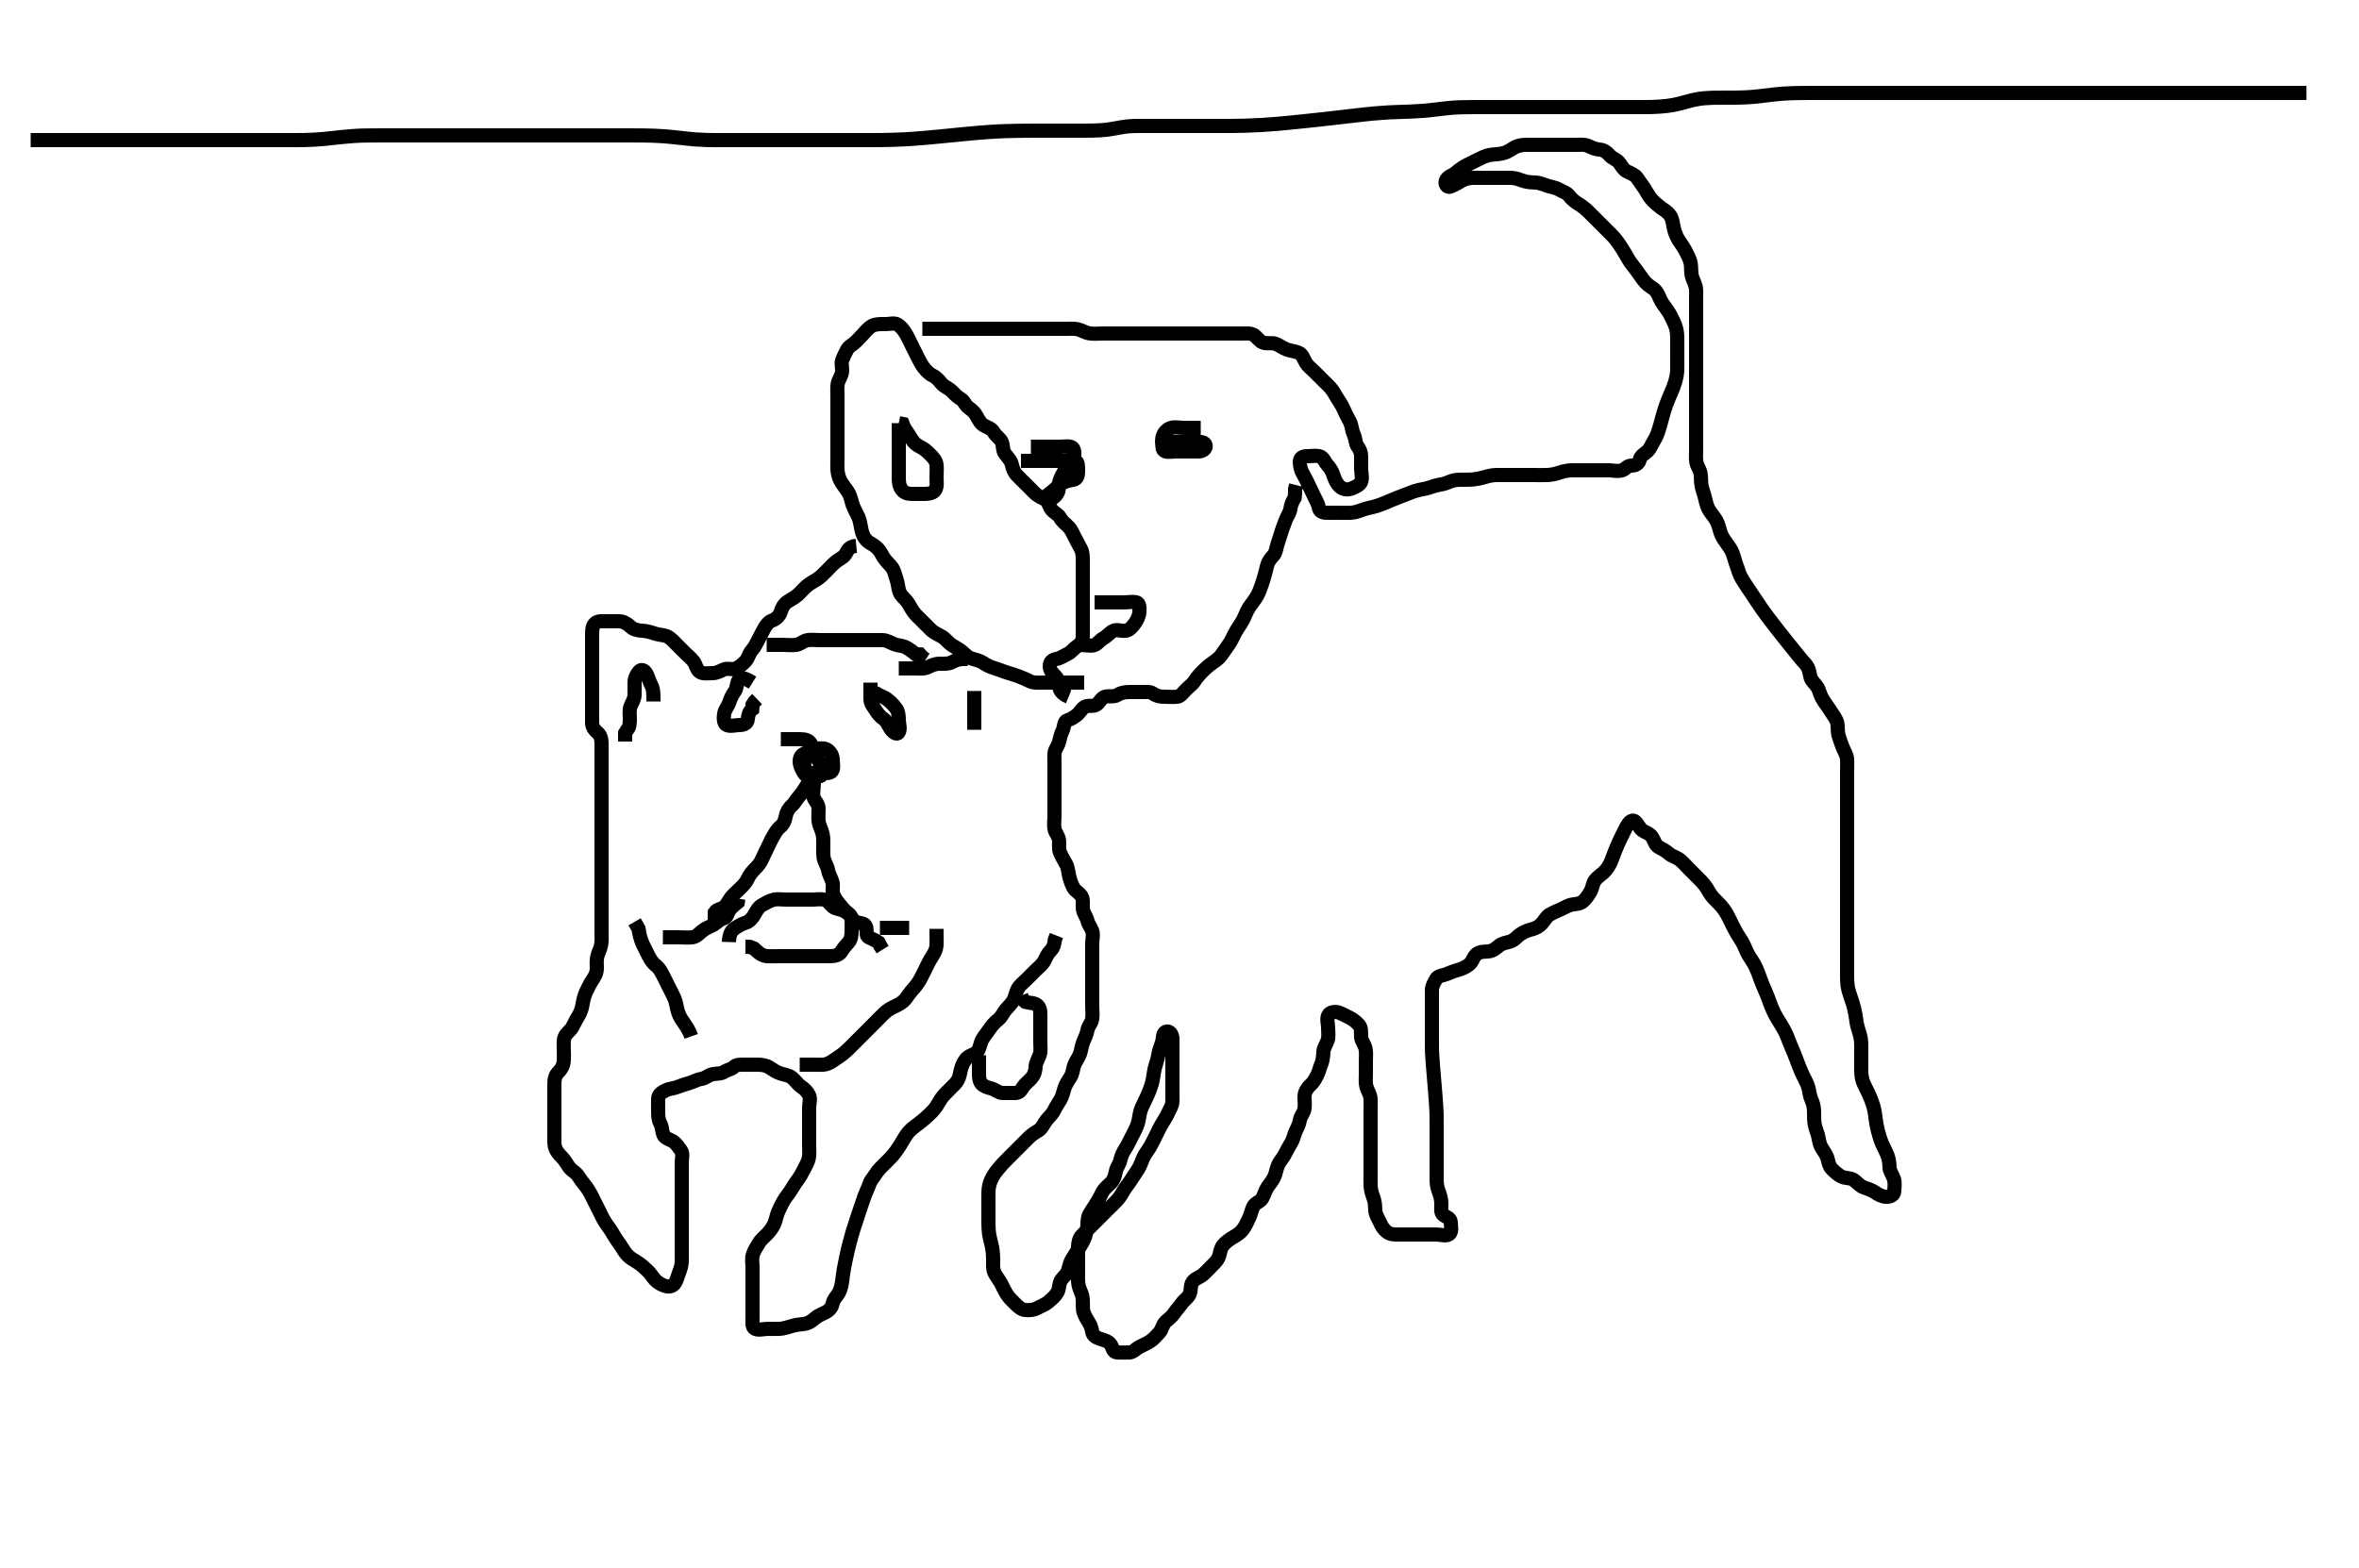 <svg width="500" height="332.41" xmlns="http://www.w3.org/2000/svg" xmlns:svg="http://www.w3.org/2000/svg" xmlns:xlink="http://www.w3.org/1999/xlink">
 <!-- Created with SVG-edit - http://svg-edit.googlecode.com/ -->
 <g display="inline" class="layer">
  <title>Layer 1</title>
  <path t="0,167,167,185,185,202,203,220,220,236,236,254,254,254,271,271,289,289,306,306,326,326,343,363,376,376,393,409,426,426,444,444,459,476,493,510,510,527,527,543,560,560,560,577,577,595,595,595,612,628,646,664,682,682,699,716,716,733,733,733,751,768,768,785,785,803,803,820,838,855,855,872,873,890,908,926,927,943,960,960,977,994,1011,1011,1028,1028,1044,1044,1044,1061,1061,1078,1095,1111,1111,1128,1146,1146,1163,1163,1163,1181,1181,1197,1197,1215,1215,1232,1232,1232,1250,1250,1267,1267,1285,1301,1319,1337,1355,1373,1391,1409,1409,1431,1455,1504,1522,1539,1574,1630,1647,1647,1664,1681,1681,1699,1699,1717,1735,1735,1782,1824,1842,1842,1859,1887,2032,2048,2065,2083,2083,2099,2117,2134,2134,2151,2168,2186,2203,2203,2238,2272,2289,2306,2306,2323,2324,2341,2342,2358,2358,2358,2375,2392,2393,2393,2410,2410,2410,2427,2427,2427,2445,2445,2445,2464,2464,2481,2481,2481,2498,2498,2515,2531,2532,2532,2549,2549,2549,2549,2566,2566,2582,2582,2582,2600,2600,2615,2615,2632,2632,2649,2649,2666,2666,2666,2683,2683,2700,2700,2717,2717,2717,2734,2751,2769,2786,2786,2803,2803,2820,2838,2838,2838,2855,2873,2912,2944,2962,2980,2980,3000,3001,3017,3034,3051,3069,3069,3069,3087,3087,3087,3087,3108,3108,3109,3121,3121,3121,3138,3139,3139,3156,3156,3156,3173,3191,3191,3207,3208,3208,3225,3225,3225,3242,3242,3260,3260,3260,3277,3277,3295,3295,3312,3330,3330,3347,3347,3367,3367,3368,3368,3384,3384,3401,3401,3418,3418,3418,3418,3435,3435,3457,3457,3457,3475,3492,3492,3509,3510,3527,3545,3545,3545,3563,3580,3598,3599,3618,3634,3634,3651,3651,3668,3668,3685,3686,3701,3702,3718,3735,3735,3751,3752,3768,3785,3785,3802,3819,3836,3853,3870,3870,3887,3904,3952,4128,4161,4178,4196,4213,4231,4231,4247,4248,4264,4264,4264,4282,4282,4299,4299,4300,4316,4317,4317,4336,4336,4361,4393,4394,4411,4429,4446,4446,4464,4464,4481,4482,4521,4538,4556,4573,4591,4608,4608,4625,4626,4642,4660,4660,4677,4695,4695,4712,4729,4730,4747,4764,4764,4781,4781,4799,4799,4816,4816,4833,4834,4851,4851,4851,4868,4868,4868,4888,4888,4888,4904,4905,4921,4922,4938,4939,4939,4955,4955,4972,4988,4988,5005,5005,5321,5321,5341,5361,5361,5375,5390,5390,5407,5424,5450,5450,5474,5515,5538,5556,5557,5573,5591,5608,5625,5642,5660,5677,5678,5694,5712,5712,5729,5729,5729,5747,5763,5764,5781,5781,5798,5799,5816,5833,5833,5851,5851,5868,5868,5885,5903,5903,5903,5920,5921,5937,5938,5954,5955,5973,5974,5990,6007,6008,6008,6025,6041,6042,6042,6058,6337,6338,6355,6356,6376,6376,6377,6392,6392,6393,6393,6508,6508,6508,6509,6509,6509,6513,6513,6513,6513,6514,6514,6514,6514,6514,6529,6529,6529,6529,6529,6530,6547,6564,6564,6581,6581,6598,6616,6617,6633,6634,6651,6651,6668,6669,6685,6685,6703,6721,6721,6737,6738,6755,6772,6773,6789,6807,6807,6826,6843,6860,6860,6878,6894,6894,6911,6911,6928,6929,6945,6945,6946,6963,6963,6980,6981,6997,6998,7015,7015,7032,7049,7050,7069,7069,7069,7084,7085,7101,7102,7119,7119,7137,7137,7154,7171,7172,7189,7190,7207,7207,7225,7225,7244,7244,7261,7261,7261,7262,7278,7278,7278,7294,7295,7295,7295,7311,7312,7312,7328,7328,7345,7345,7365,7366,7380,7380,7381,7618,7618,7636,7653,7653,7654,7670,7671,7688,7688,7689,7706,7706,7706,7723,7724,7724,7724,7740,7741,7741,7758,7758,7776,7776,7796,7796,7812,7835,7859,7891,7892,8034,8051,8068,8086,8103,8121,8121,8122,8138,8155,8187,8188,8226,8244,8275,8276,8292,8328,8348,8368,8369,8382,8382,8398,8415,8415,8432,8432,8432,8449,8450,8450,8466,8466,8484,8484,8501,8501,8518,8519,8519,8535,8536,8552,8553,8553,8570,8570,8570,8586,8587,8587,8587,8604,8605,8605,8621,8622,8622,8639,8639,8639,8640,8656,8657,8674,8674,8675,8675,8690,8691,8708,8709,8725,8726,8726,8743,8744,8761,8761,8778,8779,8779,8795,8795,8795,8812,8812,8829,8829,8849,8849,8849,8865,8882,8882,8899,8915,8916,8932,8932,8949,8966,8988,8988,9006,9023,9041,9042,9058,9075,9100,9124,9125,9159,9177,9196,9515,9535,9536,9551,9551,9551,9552,9552,9567,9568,9568,9585,9585,9586,9602,9602,9602,9619,9619,9619,9636,9654,9689,9706,9723,9748,9749,9767,9768,9784,9802,9818,9836,9836,9853,9870,9906,9906,9923,9923,9924,9941,9958,9958,9975,9975,9993,9993,10011,10027,10045,10045,10069,10069,10102,10103,10120,10137,10138,10154,10154,10171,10197,10197,10214,10251,10277,10312,10329,10330,10347,10347,10363,10364,10364,10381,10382,10398,10399,10416,10416,10417,10515,10516,10516,10519,10519,10520,10520,10520,10520,10520,10521,10521,10538,10538,10539,10539,10540,10555,10555,10556,10570,10570,10588,10588,10603,10603,10603,10620,10620,10637,10654,10655,10672,10672,10689,10690,10707,10725,10749,10766,10784,10785,10804,10821,10845,11180,11206,11230,11247,11272,11272,11311,11328,11345,11365,11383,11400,11422,11446,11446,11478,11517,11550,11551,11567,11585,11602,11620,11639,11639,11656,11657,11672,11673,11690,11690,11690,11706,11707,11707,11723,11724,11724,11740,11740,11741,11756,11757,11757,11773,11774,11790,11790,11807,11807,11823,11824,11840,11841,11857,11857,11874,11874,11891,11891,11908,11908,11925,11941,11942,11958,12005,12030,12054,12074,12091,12107,12124,12157,12221,12261,12279,12297,12314,12315,12332,12349,12350,12367,12392,12392,12425,12447,12447,12464,12481,12498,12516,12517,12533,12533,12549,12550,12567,12567,12584,12601,12618,12618,12636,12653,12670,12687,12687,12688,12704,12721,12739,12739,12759,12759,12776,12776,12793,12793,12809,12810,12827,12827,12843,12861,12877,12895,12895,12912,12912,12929,12929,12946,12947,12964,12964,12981,12982,12998,12998,13015,13015,13033,13050,13051,13068,13085,13086,13104,13104,13118,13136,13136,13154,13154,13172,13189,13206,13231,13232,13248,13265,13283,13300,13317,13318,13334,13352,13352,13369,13386,13404,13422,13439,13463,13495,13527,13559,13598,13646,13664,13695,13712,13729,13730,13747,13764,13782,13782,13799,13800,13817,13817,13817,13834,13834,13851,13852,13869,13869,13886,13886,13902,13903,13919,13937,13968,13985,14002,14019,14020,14037,14038,14038,14054,14055,14055,14072,14072,14073,14089,14090,14108,14124,14124,14125,14142,14142,14158,14159,14176,14177,14193,14193,14194,14212,14213,14230,14230,14246,14247,14263,14264,14265,14280,14297,14297,14313,14330,14347,14347,14347,14364,14365,14385,14385,14398,14398,14415,14432,14449,14472,14489,14506,14530,14552,14639,14657,14674,14692,14709,14710,14727,14727,14728,14744,14745,14762,14762,14781,14781,14782,14782,14798,14798,14815,14815,14816,14831,14832,14848,14849,14865,14865,14866,14882,14883,14898,14899,14916,14917,14932,14933,14949,14966,14984,15001,15002,15019,15037,15038,15054,15071,15072,15367,15368,15388,15402,15402,15403,15420,15420,15421,15438,15438,15455,15455,15471,15472,15489,15490,15507,15525,15525,15542,15543,15559,15577,15577,15600,15633,15633,15671,15719,15745,15786,15803,15803,15821,15838,15839,15855,15856,15872,15873,15873,15889,15890,15906,15907,15924,15925,15925,15941,15942,15943,15959,15960,15960,15961,15976,15976,15977,15994,15994,15995,16011,16011,16012,16028,16029,16029,16030,16045,16046,16046,16063,16063,16064,16080,16080,16097,16115,16115,16135,16152,16153,16168,16169,16186,16202,16202,16219,16236,16236,16253,16254,16271,16287,16288,16305,16306,16322,16323,16340,16340,16357,16358,16358,16374,16391,16392,16408,16426,16443,16443,16460,16478,16495,16512,16529,16546,16592,17016,17017,17064,17122,17225,17296,17400,18465,18493,18509,18525,18542,18559,18578,18596,18614,18632,18649,18665,18683,18684,18701,18701,18702,18718,18719,18736,18753,18754,18769,18787,18788,18805,18822,18842,18859,18859,18876,18876,18893,18894,18909,18926,18927,18944,18945,18960,18961,18961,18977,18978,18994,18995,19028,19046,19063,19064,19081,19098,19114,19133,19155,19172,19195,19219,19220,19266,19386,20595,20620,20656,20673,20690,20707,20732,20733,20749,20766,20788,20806,20824,20841,20859,20875,20892,20910,20927,20927,20948,20998,21021,21045,21064,21082,21101,21125,21150,21166,21206,21207,21223,21224,21241,21259,21259,21275,21276,21293,21294,21294,21310,21311,21328,21328,21329,21345,21365,21366,21366,21386,21387,21399,21400,21416,21417,21418,21432,21433,21434,21450,21451,21451,21452,21468,21468,21469,21483,21484,21500,21500,21517,21534,21535,21552,21553,21569,21570,21587,21588,21604,21622,21639,21640,21657,21677,21732,21772,21790,21836" d="M195.5,69.705C197.336,69.705 198.101,69.705 199.1,69.705C199.9,69.705 200.899,69.705 201.843,69.705C202.752,69.705 203.469,69.705 204.51,69.705C205.285,69.705 206.333,69.705 207.264,69.705C207.895,69.705 208.9,69.705 209.7,69.705C210.7,69.705 211.664,69.705 212.616,69.705C213.384,69.705 214.325,69.705 215.016,69.705C216.089,69.705 217.021,69.705 217.821,69.705C218.675,69.705 219.615,69.705 220.6,69.705C221.5,69.705 222.257,69.705 223.153,69.705C224.016,69.705 224.979,69.705 225.9,69.705C226.8,69.705 227.715,69.63 228.385,69.79C229.358,70.023 229.992,70.541 231.021,70.684C232.033,70.825 232.761,70.705 233.552,70.705C234.579,70.705 235.479,70.705 236.5,70.705C237.289,70.705 238.015,70.705 238.979,70.705C239.9,70.705 240.8,70.705 241.7,70.705C242.6,70.705 243.385,70.705 244.325,70.705C245.333,70.705 246.161,70.705 247.043,70.705C247.751,70.705 248.732,70.705 249.69,70.705C250.667,70.705 251.5,70.705 252.333,70.705C253.253,70.705 254.153,70.705 255.016,70.705C255.864,70.705 256.805,70.705 257.667,70.705C258.5,70.705 259.478,70.705 260.299,70.705C261.2,70.705 262.136,70.705 262.984,70.705C263.847,70.705 264.934,70.558 265.7,70.99C266.389,71.379 266.918,72.358 267.701,72.62C268.621,72.926 269.531,72.602 270.333,72.872C271.066,73.118 271.82,73.739 272.751,74.094C273.485,74.375 274.408,74.421 275.297,74.789C276.046,75.099 276.295,76.078 276.785,76.905C277.189,77.586 277.9,78.105 278.6,78.805C279.136,79.341 279.821,80.026 280.5,80.705C281.016,81.221 281.789,81.915 282.299,82.589C282.852,83.321 283.181,84.065 283.7,84.822C284.183,85.527 284.7,86.473 285,87.205C285.3,87.937 285.784,88.69 286.143,89.453C286.549,90.317 286.523,91.248 286.925,92.069C287.352,92.939 287.244,93.93 287.721,94.584C288.232,95.283 288.5,95.905 288.5,96.805C288.5,97.705 288.5,98.505 288.5,99.405C288.5,100.348 288.847,101.299 288.479,102.184C288.202,102.851 287.182,103.294 286.4,103.583C285.548,103.899 284.613,103.731 284,103.163C283.278,102.495 282.95,101.731 282.621,100.726C282.358,99.923 281.958,99.225 281.301,98.505C280.768,97.92 280.503,96.887 279.621,96.705C278.807,96.537 277.983,96.705 277.021,96.705C276.111,96.705 275.5,97.062 275.5,97.905C275.5,98.805 275.734,99.663 276.147,100.405C276.573,101.169 276.976,101.936 277.379,102.805C277.685,103.467 278.113,104.287 278.475,105.105C278.822,105.889 279.377,106.697 279.499,107.505C279.635,108.414 280.301,108.704 281.257,108.705C282.157,108.706 282.905,108.705 283.9,108.705C284.7,108.705 285.703,108.752 286.5,108.684C287.507,108.598 288.275,108.241 289.015,107.989C290.004,107.652 290.839,107.556 291.761,107.269C292.289,107.105 293.336,106.711 294.047,106.405C294.956,106.013 295.92,105.602 296.725,105.305C297.274,105.103 298.332,104.702 299.043,104.409C299.894,104.059 300.903,103.812 301.7,103.68C302.705,103.513 303.284,103.231 304.1,102.989C305.08,102.698 305.869,102.718 306.875,102.28C307.691,101.924 308.357,101.724 309.272,101.706C310.142,101.689 311.151,101.707 311.849,101.669C312.533,101.632 313.732,101.429 314.458,101.205C315.504,100.883 316.299,100.724 317.1,100.706C318.1,100.684 318.9,100.705 319.9,100.705C320.7,100.705 321.7,100.705 322.479,100.705C323.479,100.705 324.31,100.705 325.269,100.705C326.021,100.705 326.818,100.724 327.815,100.704C328.69,100.686 329.698,100.478 330.5,100.205C331.498,99.865 332.289,99.724 333.015,99.706C333.979,99.683 334.9,99.705 335.805,99.705C336.667,99.705 337.5,99.705 338.478,99.705C339.299,99.705 340.172,99.705 341.043,99.705C342,99.705 342.777,100.005 343.817,99.694C344.553,99.475 344.857,98.706 345.8,98.705C346.699,98.704 347.35,98.256 347.525,97.52C347.749,96.582 348.487,96.286 349.215,95.621C349.81,95.077 350.074,94.22 350.6,93.383C351.048,92.67 351.32,91.94 351.6,91.062C351.923,90.051 352.097,89.319 352.3,88.588C352.595,87.525 352.783,86.861 353.1,85.952C353.479,84.864 353.805,84.16 354.1,83.48C354.507,82.541 354.823,81.761 355.064,80.93C355.368,79.881 355.467,79.168 355.496,78.367C355.532,77.331 355.5,76.383 355.5,75.684C355.5,74.705 355.501,73.894 355.5,73.02C355.499,72.021 355.527,71.2 355.415,70.389C355.274,69.38 354.995,68.718 354.5,67.705C354.112,66.91 353.836,66.337 353.2,65.458C352.726,64.801 352.156,64.075 351.857,63.358C351.445,62.367 351.065,61.594 350.315,61.105C349.529,60.593 348.97,60.187 348.333,59.372C347.823,58.718 347.333,57.95 346.984,57.473C346.273,56.503 345.678,55.837 345.195,55.043C344.846,54.469 344.342,53.533 343.847,52.757C343.506,52.222 343.024,51.443 342.253,50.515C341.771,49.936 341.016,49.221 340.5,48.705C339.984,48.189 339.257,47.462 338.5,46.705C338,46.205 337.303,45.502 336.7,44.905C336.092,44.302 335.337,43.698 334.675,43.305C333.988,42.898 333.164,42.293 332.583,41.506C332.072,40.815 331.338,40.701 330.5,40.205C329.775,39.776 329.073,39.718 328.101,39.421C327.318,39.182 326.387,38.753 325.616,38.706C324.666,38.648 323.882,38.675 322.905,38.352C322.142,38.1 321.254,37.734 320.333,37.705C319.5,37.679 318.522,37.705 317.701,37.705C316.864,37.705 315.847,37.705 315.153,37.705C314.136,37.705 313.2,37.705 312.3,37.705C311.4,37.705 310.526,37.913 309.9,38.28C309.128,38.732 308.285,39.215 307.5,39.538C306.64,39.892 306.067,38.864 306.557,38.062C307.008,37.324 307.988,37.171 308.701,36.505C309.248,35.995 310.153,35.397 310.711,35.105C311.693,34.591 312.299,34.303 313.1,33.905C314.103,33.407 314.72,33.076 315.667,32.872C316.443,32.704 317.288,32.76 318.333,32.538C319.271,32.34 319.84,32.003 320.747,31.409C321.385,30.992 322.325,30.723 323.333,30.705C324.089,30.691 325,30.705 325.911,30.705C326.822,30.705 327.711,30.705 328.7,30.705C329.479,30.705 330.333,30.705 331.213,30.705C332.111,30.705 333,30.705 333.9,30.705C334.8,30.705 335.749,30.559 336.6,30.926C337.319,31.237 338.152,31.664 339.016,31.704C339.863,31.742 340.656,32.306 341.1,32.854C341.741,33.647 342.729,33.815 343.215,34.506C343.715,35.219 344.184,36.054 344.852,36.348C345.715,36.728 346.616,37.137 347,37.726C347.522,38.525 348.041,39.176 348.6,40.026C349.033,40.685 349.464,41.568 350,42.184C350.661,42.945 351.308,43.471 352.043,44.026C352.734,44.549 353.35,44.8 354,45.705C354.528,46.44 354.494,47.173 354.785,48.388C354.914,48.925 355.121,49.739 355.7,50.736C356.139,51.492 356.713,52.183 357.1,52.916C357.618,53.896 357.955,54.481 358.215,55.305C358.522,56.279 358.39,57.055 358.511,58.08C358.624,59.043 359.109,59.669 359.379,60.684C359.579,61.44 359.5,62.358 359.5,63.221C359.5,64.08 359.5,65.026 359.5,65.88C359.5,66.82 359.5,67.705 359.5,68.505C359.5,69.405 359.5,70.341 359.5,71.189C359.5,72.052 359.5,73.058 359.5,73.926C359.5,74.805 359.5,75.705 359.5,76.505C359.5,77.405 359.5,78.305 359.5,79.205C359.5,80.105 359.5,81.005 359.5,81.905C359.5,82.805 359.5,83.59 359.5,84.53C359.5,85.538 359.5,86.366 359.5,87.248C359.5,87.956 359.5,88.937 359.5,89.895C359.5,90.872 359.5,91.705 359.5,92.684C359.5,93.458 359.5,94.358 359.5,95.221C359.5,96.08 359.409,97.035 359.536,97.88C359.681,98.842 360.263,99.428 360.443,100.358C360.607,101.207 360.458,102.101 360.667,103.038C360.874,103.969 361.177,104.692 361.379,105.562C361.583,106.447 361.82,107.378 362.204,108.052C362.657,108.847 363.255,109.423 363.796,110.358C364.184,111.03 364.377,111.972 364.667,112.872C364.885,113.549 365.284,114.233 365.9,115.08C366.484,115.883 366.945,116.507 367.215,117.221C367.577,118.179 367.801,119.182 368.075,119.88C368.441,120.814 368.565,121.538 369.071,122.476C369.348,122.991 369.908,123.815 370.5,124.705C370.899,125.305 371.3,125.905 371.9,126.805C372.5,127.705 372.902,128.318 373.364,128.98C373.91,129.762 374.24,130.207 374.612,130.702C375.494,131.877 376.027,132.555 376.603,133.29C377.21,134.066 377.84,134.862 378.479,135.663C379.111,136.456 379.725,137.223 380.311,137.946C381.331,139.207 381.749,139.712 382.101,140.138C382.395,140.495 382.783,140.705 383.205,141.578C383.636,142.469 383.588,143.588 384.021,144.184C384.602,144.985 385.239,145.496 385.525,146.341C385.81,147.181 386.061,147.912 386.7,148.821C387.165,149.483 387.689,150.195 388.1,150.88C388.587,151.691 389.256,152.428 389.443,153.358C389.58,154.041 389.431,155.101 389.721,156.026C389.941,156.726 390.229,157.572 390.553,158.4C390.895,159.275 391.429,160.021 391.489,160.88C391.555,161.817 391.5,162.705 391.5,163.505C391.5,164.405 391.5,165.341 391.5,166.189C391.5,167.052 391.5,167.952 391.5,168.872C391.5,169.705 391.5,170.684 391.5,171.458C391.5,172.367 391.5,173.167 391.5,174.126C391.5,174.93 391.5,175.752 391.5,176.783C391.5,177.663 391.5,178.684 391.5,179.458C391.5,180.362 391.5,181.109 391.5,182.3C391.5,183.048 391.5,183.952 391.5,184.872C391.5,185.726 391.5,186.705 391.5,187.505C391.5,188.305 391.5,189.305 391.5,190.105C391.5,191.105 391.5,191.905 391.5,192.905C391.5,193.684 391.5,194.683 391.5,195.504C391.5,196.341 391.5,197.362 391.5,198.109C391.5,199.104 391.5,199.869 391.5,200.957C391.5,201.674 391.5,202.71 391.5,203.454C391.5,204.372 391.497,205.226 391.5,206.205C391.502,207.067 391.479,207.729 391.585,208.738C391.683,209.667 391.939,210.453 392.204,211.21C392.604,212.346 392.807,213.007 392.979,213.705C393.232,214.733 393.374,215.663 393.5,216.663C393.581,217.303 393.89,218.292 394.147,219.105C394.46,220.092 394.495,220.905 394.5,221.905C394.504,222.705 394.5,223.705 394.5,224.505C394.5,225.305 394.496,226.301 394.5,227.048C394.505,228.08 394.706,229.034 395.021,229.726C395.288,230.313 395.812,231.304 396.1,231.941C396.517,232.864 396.823,233.649 397.064,234.48C397.368,235.529 397.434,236.258 397.553,237.215C397.655,238.04 397.848,239.013 398.021,239.705C398.195,240.402 398.579,241.67 398.9,242.433C399.182,243.104 399.728,244.092 399.979,244.705C400.381,245.687 400.457,246.495 400.5,247.538C400.531,248.295 401.118,249.015 401.415,249.905C401.701,250.763 401.527,251.705 401.5,252.505C401.471,253.349 400.699,253.722 399.8,253.705C398.899,253.688 398.118,253.228 397.333,252.705C396.696,252.281 395.965,252.049 395.021,251.705C394.18,251.399 393.575,250.612 392.9,250.141C392.166,249.629 391.143,249.842 390.3,249.421C389.638,249.091 388.952,248.491 388.333,247.872C387.716,247.253 387.578,246.489 387.415,245.82C387.177,244.845 386.66,244.214 386.111,243.33C385.632,242.559 385.603,241.853 385.333,240.705C385.189,240.089 384.79,239.261 384.621,238.284C384.484,237.487 384.514,236.658 384.5,235.627C384.488,234.747 384.294,233.891 383.925,233.08C383.542,232.237 383.554,231.475 383.279,230.505C383.045,229.683 382.69,229.109 382.2,228.1C381.895,227.472 381.494,226.541 381.2,225.752C380.894,224.933 380.507,223.869 380.2,223.158C379.906,222.477 379.501,221.538 379.195,220.748C378.865,219.894 378.643,219.289 378.179,218.405C377.703,217.5 377.308,216.951 376.667,215.872C376.246,215.164 375.889,214.489 375.5,213.538C375.182,212.76 374.907,211.928 374.7,211.389C374.313,210.384 373.882,209.487 373.5,208.538C373.185,207.758 373.012,207.201 372.7,206.389C372.315,205.386 371.936,204.529 371.4,203.726C370.93,203.022 370.394,202.165 370.1,201.454C369.794,200.713 369.412,199.84 368.9,199.09C368.411,198.376 367.996,197.686 367.5,196.705C367.197,196.106 366.808,195.301 366.4,194.505C365.987,193.701 365.657,193.071 364.847,192.109C364.35,191.519 363.639,190.897 363.136,190.33C362.462,189.571 362.131,188.861 361.7,188.189C361.139,187.315 360.4,186.605 359.9,186.105C359.2,185.405 358.5,184.705 358,184.205C357.3,183.505 356.754,182.844 356.1,182.316C355.355,181.714 354.376,181.512 353.8,181C353.068,180.35 352.334,179.982 351.5,179.538C350.866,179.202 350.624,178.137 350.147,177.409C349.662,176.669 348.714,176.481 348.068,175.989C347.387,175.47 347.148,174.541 346.447,174.058C345.877,173.664 345.177,174.418 344.743,175.228C344.314,176.029 344.013,176.673 343.675,177.366C343.322,178.089 342.96,178.812 342.385,180.218C342.125,180.854 341.936,181.468 341.5,182.538C341.208,183.255 340.732,184.145 339.957,184.905C339.523,185.331 338.673,185.807 338,186.705C337.591,187.251 337.538,188.279 337.075,189.058C336.613,189.834 336.198,190.478 335.553,191.058C334.966,191.585 334.17,191.613 333.325,191.741C332.364,191.886 331.686,192.383 330.9,192.73C330.082,193.092 329.221,193.448 328.4,193.926C327.772,194.292 327.363,195.147 326.784,195.789C326.199,196.439 325.521,196.764 324.732,196.99C323.993,197.202 323.192,197.385 322.172,198.105C321.436,198.624 321.029,199.317 320.016,199.621C319.346,199.822 318.353,199.95 317.701,200.506C316.96,201.14 316.301,201.65 315.333,201.705C314.501,201.752 313.578,201.744 312.947,202.28C312.203,202.911 312.16,203.894 311.3,204.536C310.605,205.055 309.897,205.377 309.016,205.621C308.174,205.854 307.331,206.202 306.5,206.538C305.743,206.845 304.819,206.809 304.416,207.506C303.962,208.292 303.5,209.062 303.5,209.908C303.5,210.676 303.5,211.715 303.5,212.49C303.5,213.538 303.5,214.248 303.5,215.1C303.5,216.105 303.5,216.905 303.5,217.905C303.5,218.705 303.5,219.705 303.5,220.505C303.5,221.305 303.496,222.346 303.536,223.229C303.554,223.62 303.666,225.205 303.721,225.897C303.783,226.662 303.853,227.483 303.925,228.344C304,229.226 304.075,230.113 304.147,230.988C304.217,231.834 304.336,233.372 304.379,234.033C304.417,234.621 304.473,235.606 304.489,236.384C304.513,237.538 304.5,238.248 304.5,239.1C304.5,240.105 304.5,240.905 304.5,241.905C304.5,242.705 304.5,243.705 304.5,244.505C304.5,245.305 304.5,246.3 304.5,247.048C304.5,248.08 304.499,249.026 304.5,249.88C304.501,250.821 304.561,251.598 304.925,252.53C305.198,253.228 305.49,254.184 305.5,255.105C305.51,256.005 305.274,257.126 305.943,257.584C306.538,257.992 307.479,258.225 307.5,259.105C307.521,260.005 307.825,261.185 307.143,261.648C306.444,262.122 305.4,261.705 304.5,261.705C303.7,261.705 302.667,261.705 301.889,261.705C301,261.705 300.1,261.705 299.2,261.705C298.3,261.705 297.4,261.705 296.5,261.705C295.7,261.705 294.737,261.742 294,261.184C293.223,260.596 292.822,259.89 292.475,259.105C292.112,258.287 291.543,257.508 291.5,256.605C291.457,255.706 291.469,254.939 291.147,254.048C290.875,253.292 290.552,252.307 290.511,251.505C290.459,250.506 290.5,249.684 290.5,249.02C290.5,248.02 290.5,247.184 290.5,246.304C290.5,245.105 290.5,244.505 290.5,243.605C290.5,242.405 290.5,241.809 290.5,240.941C290.5,239.872 290.5,239.162 290.5,238.309C290.5,237.305 290.5,236.505 290.5,235.505C290.5,234.705 290.553,233.702 290.489,232.916C290.404,231.864 289.85,231.255 289.585,230.22C289.405,229.513 289.5,228.505 289.5,227.705C289.5,226.705 289.5,225.916 289.5,224.872C289.5,224.08 289.608,223.207 289.443,222.358C289.263,221.432 288.585,220.718 288.501,219.905C288.409,219.01 288.646,217.982 288.064,217.316C287.454,216.617 286.822,216.138 286.064,215.741C285.302,215.342 284.694,215.034 283.979,214.726C283.08,214.338 281.853,214.52 281.521,215.226C281.141,216.031 281.5,217.026 281.5,217.88C281.5,218.82 281.663,219.74 281.415,220.505C281.158,221.296 280.551,222.185 280.511,222.844C280.444,223.925 280.355,224.881 280.075,225.52C279.695,226.385 279.548,227.259 279.147,228.005C278.695,228.849 278.345,229.521 277.649,230.116C277.079,230.604 276.538,231.539 276.503,232.306C276.456,233.299 276.655,234.061 276.489,235.069C276.346,235.937 275.611,236.695 275.501,237.505C275.381,238.399 274.951,239.042 274.584,239.906C274.194,240.824 274.105,241.553 273.699,242.221C273.162,243.103 272.703,243.952 272.333,244.705C271.991,245.401 271.256,246.167 270.936,246.88C270.524,247.796 270.467,248.609 270.143,249.358C269.757,250.249 269.17,250.93 268.7,251.589C268.169,252.334 268.042,253.134 267.525,254.058C267.112,254.797 266.041,254.959 265.621,255.805C265.261,256.532 265.153,257.367 264.796,258.11C264.314,259.11 264.087,259.742 263.4,260.683C262.921,261.34 262.177,261.802 261.5,262.205C260.665,262.702 259.966,263.152 259.301,263.906C258.735,264.549 258.654,265.38 258.416,266.221C258.166,267.105 257.4,267.805 256.8,268.405C256.2,269.005 255.529,269.738 254.979,270.205C254.217,270.853 253.288,270.988 252.743,271.805C252.225,272.58 252.527,273.495 252.143,274.353C251.776,275.175 250.944,275.625 250.475,276.316C249.975,277.052 249.302,277.729 248.857,278.405C248.386,279.121 247.769,279.556 247.111,280.141C246.417,280.757 246.309,281.831 245.796,282.405C245.232,283.035 244.573,283.794 243.9,284.269C243.165,284.787 242.356,285.081 241.5,285.538C240.709,285.962 240.218,286.662 239.4,286.705C238.476,286.753 237.698,286.732 236.8,286.705C235.856,286.676 235.886,285.78 235.443,285.062C234.989,284.326 234.022,284.096 233.179,283.826C232.388,283.573 231.616,283.177 231.489,282.294C231.356,281.369 231.015,280.683 230.5,279.872C230.051,279.164 229.621,278.377 229.536,277.454C229.468,276.713 229.598,275.659 229.415,274.822C229.24,274.022 228.768,273.32 228.585,272.305C228.443,271.514 228.5,270.505 228.5,269.726C228.5,268.726 228.5,267.906 228.5,267.005C228.5,266.105 228.498,265.205 228.5,264.305C228.502,263.405 228.766,262.485 229.262,261.948C229.957,261.193 230.521,260.684 231.101,260.104C231.9,259.305 232.5,258.705 232.9,258.305C233.7,257.505 234.289,256.916 234.843,256.362C235.615,255.59 236.235,255.046 236.9,254.294C237.54,253.571 237.871,252.862 238.3,252.189C238.863,251.306 239.32,250.834 239.9,249.88C240.315,249.198 240.853,248.487 241.3,247.736C241.757,246.968 241.967,246.19 242.3,245.473C242.755,244.493 243.332,243.842 243.8,243.048C244.23,242.317 244.6,241.505 245,240.705C245.5,239.705 245.766,239.09 246.2,238.362C246.753,237.435 247.262,236.679 247.553,236.005C247.915,235.163 248.471,234.402 248.5,233.538C248.529,232.664 248.5,232.018 248.5,231.022C248.5,230.226 248.5,229.038 248.5,228.226C248.5,227.221 248.5,226.53 248.5,225.467C248.5,224.621 248.5,223.818 248.5,222.89C248.5,221.948 248.505,221.094 248.5,220.205C248.495,219.316 247.926,218.417 247.111,218.716C246.378,218.984 246.558,220.134 246.279,221.026C246.054,221.745 245.651,222.702 245.525,223.505C245.4,224.303 245.119,225.295 244.853,226.105C244.593,226.896 244.553,227.735 244.333,228.872C244.18,229.666 243.999,230.212 243.699,231.021C243.324,232.029 242.898,232.893 242.5,233.705C242.108,234.504 241.741,235.295 241.584,236.105C241.431,236.898 241.314,237.919 240.979,238.705C240.545,239.725 240.2,240.305 239.8,241.105C239.4,241.905 239.039,242.708 238.5,243.538C238.053,244.227 237.663,245.035 237.475,245.88C237.263,246.831 236.664,247.472 236.511,248.305C236.348,249.191 236.073,250.114 235.5,250.705C234.909,251.314 234.074,251.922 233.667,252.705C233.28,253.449 232.941,254.2 232.4,255.026C231.969,255.685 231.458,256.509 231.021,257.184C230.506,257.979 230.533,258.873 230.479,259.747C230.439,260.394 230.242,261.396 229.979,262.184C229.725,262.945 229.183,263.883 228.7,264.588C228.181,265.345 227.799,266.052 227.204,266.952C226.785,267.589 226.617,268.551 226.416,269.221C226.112,270.234 225.199,270.838 224.857,271.462C224.403,272.292 224.555,273.293 224.064,274.069C223.534,274.907 222.943,275.351 222.2,276C221.536,276.582 220.723,276.828 219.9,277.28C219.12,277.707 218.199,277.802 217.279,277.705C216.487,277.621 215.799,277.002 215.2,276.405C214.499,275.706 213.949,275.22 213.4,274.383C212.958,273.71 212.507,272.701 212.2,272.11C211.809,271.357 211.095,270.518 210.785,269.821C210.382,268.912 210.512,268.243 210.499,267.02C210.493,266.469 210.49,265.593 210.279,264.405C210.171,263.8 209.879,262.914 209.667,261.705C209.562,261.109 209.512,260.205 209.501,259.305C209.491,258.405 209.5,257.516 209.5,256.662C209.5,255.626 209.499,254.93 209.5,254.021C209.501,253.02 209.477,252.172 209.671,251.304C209.875,250.387 210.355,249.505 210.721,248.941C211.086,248.379 211.89,247.381 212.5,246.726C212.893,246.303 213.7,245.505 214.289,244.916C214.843,244.362 215.615,243.59 216.196,243.009C216.9,242.305 217.499,241.704 218.1,241.105C218.799,240.408 219.571,240.008 220.2,239.595C220.909,239.13 221.25,238.15 221.8,237.462C222.444,236.657 223.106,236.125 223.475,235.305C223.827,234.521 224.259,233.982 224.796,233.052C225.184,232.38 225.377,231.438 225.667,230.538C225.885,229.861 226.541,228.899 226.889,228.33C227.447,227.422 227.358,226.662 227.721,225.726C228.006,224.994 228.621,224.171 228.889,223.454C229.165,222.718 229.253,221.618 229.667,220.705C229.966,220.044 230.348,219.191 230.511,218.305C230.664,217.474 231.352,216.936 231.495,216.005C231.633,215.115 231.5,214.205 231.5,213.305C231.5,212.405 231.5,211.505 231.5,210.605C231.5,209.705 231.5,208.905 231.5,208.005C231.5,207.105 231.5,206.205 231.5,205.305C231.5,204.405 231.5,203.505 231.5,202.605C231.5,201.68 231.5,200.904 231.5,200.005C231.5,199.105 231.81,198.145 231.489,197.316C231.183,196.523 230.683,195.974 230.464,195.105C230.245,194.233 229.603,193.547 229.521,192.684C229.428,191.709 229.644,190.861 229.329,190.19C228.867,189.206 227.937,188.989 227.521,188.184C227.057,187.287 226.805,186.565 226.585,185.59C226.39,184.723 226.38,183.925 225.925,183.105C225.492,182.323 225.044,181.599 224.667,180.705C224.344,179.94 224.539,178.936 224.479,178.226C224.392,177.198 223.712,176.648 223.536,175.844C223.328,174.894 223.5,173.952 223.5,173.043C223.5,172.243 223.5,171.284 223.5,170.48C223.5,169.658 223.5,168.627 223.5,167.747C223.5,166.872 223.5,165.992 223.5,165.094C223.5,164.184 223.5,163.221 223.5,162.53C223.5,161.462 223.452,160.604 223.5,159.705C223.543,158.9 224.245,158.167 224.464,157.305C224.686,156.432 224.826,155.668 225.216,154.905C225.601,154.152 225.442,152.936 226.204,152.709C227.028,152.464 227.462,152.13 228.111,151.68C228.834,151.178 229.202,150.261 229.943,149.826C230.59,149.447 231.823,149.837 232.447,149.352C233.12,148.83 233.437,147.93 234.204,147.709C235.065,147.462 236.062,147.806 236.796,147.352C237.611,146.848 238.361,146.705 239.333,146.705C240.089,146.705 241.064,146.705 241.936,146.705C242.8,146.705 243.781,146.568 244.447,147.058C245.132,147.561 245.9,147.705 246.8,147.705C247.699,147.705 248.556,147.782 249.5,147.705C250.207,147.648 250.815,146.786 251.3,146.273C251.995,145.538 252.695,145.133 253.2,144.353C253.697,143.586 254.25,142.945 254.985,142.221C255.515,141.699 256.084,141.166 256.899,140.589C257.649,140.058 258.373,139.568 258.864,138.88C259.338,138.215 259.944,137.362 260.5,136.538C260.936,135.892 261.293,135.1 261.7,134.306C262.094,133.538 262.64,132.754 263.1,132.044C263.65,131.193 263.883,130.431 264.257,129.653C264.639,128.858 265.168,128.169 265.675,127.48C266.355,126.554 266.641,126.031 266.979,125.184C267.326,124.314 267.606,123.407 267.889,122.526C268.148,121.721 268.32,120.834 268.553,119.957C268.797,119.039 269.239,118.449 269.889,117.756C270.447,117.162 270.487,116.278 270.784,115.306C271.023,114.523 271.328,113.713 271.584,112.821C271.809,112.038 272.191,111.181 272.475,110.341C272.759,109.496 273.389,108.715 273.499,107.905C273.619,107.011 273.925,106.305 274.415,105.505L274.5,104.605L274.5,103.705L274.721,102.826" id="svg_1" stroke-width="3" stroke="#000" fill="none"/>
  <path t="22823,23093,23117,23117,23152,23168,23204,23254,23277,23388,23428,23443,23460,23477,23495,23495,23525,23557,23558,23577,23592,23611,23611,23625,23645,23678,23678,23696,23712,23712,23729,23729,23746,23746,23763,23782,23799,23822,23839,23839,23854,23873,23891,23906,23926,23926,23942,23962,23978,23978,23996,24016,24016,24033,24051,24066,24086,24104,24104,24121,24139,24139,24154,24172,24173,24192,24207,24207,24226,24227,24246,24246,24261,24277,24295,24313,24313,24334,24350,24369,24386,24386,24402,24402,24418,24439,24453,24473,24489,24489,24508,24524,24543,24543,24562,24577,24597,24611,24631,24631,24644,24658,24658,24675,24675,24692,24692,24692,24692,24692,24709,24710,24726,24726,25097,25114,25114,25131,25132,25149,25169,25169,25185,25202,25220,25248,25266,25312,25329,25360,25377,25397,25412,25430,25447,25447,25465,25465,25482,25482,25499,25499,25516,25516,25534,25551,25551,25567,25585,25585,25602,25603,25620,25620,25637,25638,25655,25655,25672,25672,25689,25689,25706,25706,25724,25724,25744,25744,25761,25761,25777,25778,25778,25794,25794,25811,25811,25828,25828,25828,25845,25862,25862,25862,25878,25896,25896,25912,25929,25929,25946,25946,25964,25964,25982,25982,25999,25999,26021,26022,26037,26057,26057,26074,26074,26091,26107,26125,26125,26144,26168,26168,26168,26181,26201,26201,26216,26216,26236,26236,26250,26250,26267,26284,26284,26301,26301,26318,26319,26335,26353,26353,26372,26389,26408,26423,26443,26460,26477,26477,26494,26512,26531,26541,26571" d="M226.5,147.705C224.936,147.058 224.547,146.225 224.505,145.415C224.452,144.422 224.103,143.702 223.511,143.13C223.023,142.66 222.5,142.094 222.5,141.205C222.5,140.316 223.038,139.869 223.9,139.694C224.844,139.504 225.538,138.971 226.3,138.621C227.05,138.276 227.636,137.42 228.3,136.99C229.082,136.485 229.482,135.844 229.5,134.872C229.516,134.01 229.5,133.105 229.5,132.226C229.5,131.262 229.5,130.52 229.5,129.589C229.5,128.538 229.5,127.88 229.5,126.872C229.5,126.08 229.5,125.052 229.5,124.358C229.5,123.341 229.5,122.405 229.5,121.505C229.5,120.605 229.5,119.705 229.5,118.905C229.5,118.005 229.502,117.085 229.075,116.305C228.623,115.482 228.266,114.747 227.853,114.005C227.427,113.241 227.158,112.391 226.5,111.705C225.913,111.092 225.16,110.599 224.667,109.705C224.301,109.042 223.549,108.789 222.936,108.094C222.347,107.427 222.235,106.274 221.5,105.872C220.764,105.47 219.995,105.189 219.3,104.505C218.695,103.91 218.1,103.305 217.4,102.605C216.8,102.005 216.179,101.426 215.5,100.705C214.917,100.086 214.623,99.214 214.475,98.53C214.268,97.577 213.609,96.983 213.021,96.205C212.464,95.467 212.673,94.448 212.333,93.705C211.966,92.902 211.115,92.463 210.621,91.605C210.197,90.868 209.305,90.599 208.685,90.269C207.783,89.789 207.451,89.005 207,88.205C206.552,87.41 206.043,86.942 205.301,86.42C204.52,85.87 204.395,85.028 203.699,84.621C202.873,84.138 202.305,83.5 201.7,82.905C201.005,82.221 200.043,81.926 199.525,81.269C199.016,80.622 198.462,79.971 197.7,79.621C196.95,79.276 196.262,78.535 195.8,77.948C195.252,77.251 194.862,76.423 194.333,75.372C194.015,74.738 193.675,74.054 193.325,73.356C192.984,72.673 192.426,71.455 192.021,70.788C191.546,70.008 191.073,69.336 190.279,68.826C189.532,68.347 188.615,68.705 187.675,68.705C186.984,68.705 185.969,68.63 185.017,68.99C184.332,69.249 183.663,70.046 183.075,70.68C182.545,71.25 181.982,71.864 181.416,72.421C180.745,73.082 179.933,73.383 179.536,74.141C179.137,74.903 178.818,75.523 178.511,76.316C178.222,77.062 178.591,78.035 178.464,78.88C178.319,79.842 177.74,80.428 177.557,81.362C177.413,82.097 177.5,83.105 177.5,83.905C177.5,84.905 177.5,85.869 177.5,86.82C177.5,87.705 177.5,88.505 177.5,89.341C177.5,90.362 177.5,91.109 177.5,92.105C177.5,92.905 177.5,93.905 177.5,94.684C177.5,95.684 177.5,96.458 177.5,97.362C177.5,98.109 177.445,99.109 177.536,99.905C177.651,100.915 177.965,101.718 178.5,102.538C178.955,103.237 179.637,104.007 179.979,104.705C180.378,105.518 180.471,106.349 180.785,107.19C181.064,107.935 181.628,108.892 181.979,109.705C182.235,110.297 182.408,111.311 182.553,112.105C182.737,113.114 183.059,113.95 183.821,114.683C184.279,115.123 185.098,115.404 185.864,116.116C186.588,116.788 186.869,117.549 187.3,118.221C187.861,119.095 188.681,119.74 189.064,120.305C189.635,121.149 189.739,122.02 190,122.726C190.358,123.696 190.311,124.538 190.667,125.538C190.914,126.232 191.737,126.875 192.2,127.462C192.746,128.155 193.035,128.925 193.7,129.82C194.157,130.435 194.9,131.105 195.5,131.705C196.1,132.305 196.796,133.009 197.3,133.505C197.995,134.189 198.873,134.5 199.7,134.99C200.381,135.394 200.875,136.153 201.667,136.705C202.299,137.145 203.061,137.445 203.864,138.105C204.649,138.75 205.1,139.371 205.984,139.621C206.825,139.859 207.739,140.074 208.384,140.506C209.143,141.015 209.838,141.378 210.875,141.68C211.814,141.953 212.475,142.278 213.479,142.584C214.238,142.814 215.142,143.085 215.847,143.352C216.73,143.687 217.537,144.031 218.3,144.421C219.053,144.806 220,144.705 220.9,144.705C221.8,144.705 222.7,144.705 223.6,144.705C224.5,144.705 225.3,144.705 226.2,144.705C227.1,144.705 228,144.705 228.9,144.705L229.8,144.705" id="svg_2" stroke-width="3" stroke="#000" fill="none"/>
  <path t="27689,27880,27911,27966,28975,29001,29021,29041,29058,29094,29094,29111,29129,29129,29129,29161,29193,29240,29297,29322,29345,29362,29393,29427,29427,29457,29474,29497,29514,29531,29549,29566,29567,29584,29602,29602,29619,29636,29636,29656,29656,29673,29689,29706,29723" d="M190.5,89.705C190.5,91.505 190.5,92.405 190.5,93.305C190.5,94.205 190.5,95.105 190.5,96.005C190.5,96.904 190.5,97.758 190.5,98.705C190.5,99.505 190.49,100.377 190.5,101.247C190.511,102.184 190.542,102.878 191.075,103.709C191.547,104.446 192.301,104.704 193.333,104.705C194.111,104.705 195,104.707 195.9,104.705C196.8,104.703 197.837,104.528 198.215,103.904C198.702,103.098 198.5,102.105 198.5,101.205C198.5,100.305 198.607,99.398 198.499,98.505C198.387,97.585 197.797,97.004 197.1,96.305C196.501,95.704 195.906,95.129 195,94.705C194.205,94.333 193.678,93.832 193.2,93.052C192.781,92.369 192.204,91.462 191.667,90.705L191.333,89.872L190.5,89.705" id="svg_3" stroke-width="3" stroke="#000" fill="none"/>
  <path t="31362,31576,31615,31640,31666,31712,31730,31760,31778,31847,31895,31951,31977,32008,32035,32048,32080,32112,32159,32159,32199,32263,32416,32463,32479,32501,32516,32536,32536,32550,32569,32569,32585,32609,32704,32743,32759,32792,32825,32857,32911,32945,33063,33089" d="M254.5,90.705C252.8,90.705 251.9,90.705 251,90.705C250.021,90.705 249.106,90.45 248.204,90.709C247.437,90.93 246.774,91.579 246.511,92.316C246.211,93.153 246.249,94.142 246.505,95C246.731,95.763 247.9,95.705 248.8,95.705C249.7,95.705 250.6,95.705 251.5,95.705C252.3,95.705 253.2,95.716 254.1,95.705C254.979,95.695 255.845,95.014 255.479,94.226C255.151,93.518 253.979,93.705 253.016,93.705C252.325,93.705 251.253,93.705 250.333,93.705C249.521,93.705 248.609,93.68 247.796,93.705C246.856,93.734 246.034,94.567 246.557,95.348C247.016,96.033 248.2,95.705 249.1,95.705C250,95.705 250.889,95.705 251.495,95.352L251.064,94.741" id="svg_4" stroke-width="3" stroke="#000" fill="none"/>
  <path t="33692,33851,33866,33866,33887,33887,33887,33900,34066,34099,34124,34147,34182,34182,34197,34217,34217,34231,34252,34275,34276,34292,34325,34388,34500,34526,34542,34555,34575,34575,34592,34592,34620,34634,34674,34696,34696,34716,34742,34788,34836,34855,34869,34888,34902,34902,34923,34939,34959,34976,34989,35005,35037" d="M218.5,94.705C220.325,94.705 221.333,94.705 222.161,94.705C223.043,94.705 224,94.705 224.732,94.705C225.686,94.705 226.98,94.38 227.443,95.062C227.917,95.76 227.703,96.851 227.333,97.705C227.037,98.39 226.074,98.922 225.667,99.705C225.28,100.449 224.753,101.243 224.536,102.116C224.316,103 224.589,103.917 224.075,104.644C223.619,105.287 223.019,105.974 222.204,105.7C221.42,105.437 222.175,104.785 222.9,104.269C223.686,103.709 224.099,103.049 224.984,102.506C225.65,102.097 226.62,101.835 227.5,101.705C228.341,101.581 228.5,100.705 228.5,99.905C228.5,99.005 228.576,97.891 227.925,97.705C227.097,97.469 226.2,97.705 225.3,97.705C224.4,97.705 223.5,97.705 222.7,97.705C221.8,97.705 220.9,97.705 220,97.705C219.1,97.705 218.2,97.705 217.3,97.705L216.4,97.705" id="svg_5" stroke-width="3" stroke="#000" fill="none"/>
  <path t="36568,36725,36748,36773,36807,36825,36842,36859,36880,36894,36914,36914,36927,36947,36973,37020,37048,37079,37116,37116,37149,37239,37261,37276,37296,37315,37331,37357,37357,37372,37405,37439" d="M228.5,136.705C230.3,136.705 231.273,137.054 232.064,136.705C232.684,136.432 233.128,135.712 233.9,135.28C234.718,134.822 235.179,134.135 235.947,133.741C236.725,133.341 237.688,133.862 238.613,133.704C239.452,133.56 239.987,132.88 240.5,132.184C241.008,131.496 241.439,130.611 241.5,129.705C241.554,128.907 241.572,127.89 240.889,127.705C240.031,127.472 239.1,127.705 238.2,127.705C237.3,127.705 236.4,127.705 235.5,127.705C234.7,127.705 233.8,127.705 232.9,127.705L232,127.705" id="svg_6" stroke-width="3" stroke="#000" fill="none"/>
  <path t="39155,39331,39350,39366,39366,39382,39382,39399,39399,39416,39436,39436,39450,39450,39467,39468,39485,39485,39503,39519,39520,39520,39548,39556,39556,39572,39572,39590,39590,39608,39624,39642,39660,39660,39677,39694,39712,39712,39729,39748,39765,39782,39802,39837,39857,39874,39874,39899,39930,39985,40025,40042,40042,40059,40076,40094,40094,40112,40129,40129,40146,40146,40163,40182,40182,40200,40200,40200,40217,40217,40234,40251,40251,40274,40291,40317,40347,40379,40379,40418,40466,40484,40500,40500,40518,40518,40534,40534,40552,40568,40569,40569,40585,40585,40602,40619,40619,40635,40653,40671,40689,40706,40706,40723,40740,40740,40757,40775,40775,40793,40810,40810,40827,40827,40844,40845,40862,40880,40897,40898,40914,40914,40932,40952,40952,40969,40986,41002,41002,41019,41035,41036,41052,41070,41086,41087,41087,41104,41121,41121,41138,41138,41138,41156,41156,41156,41173,41190,41190,41207,41207,41207,41223,41224,41224,41240,41241,41258,41258,41258,41274,41275,41507,41524,41542,41542,41560,41560,41577,41577,41594,41594,41594,41611,41611,41629,41629,41646,41646,41663,41681,41681,41698,41715,41715,41733,41733,41733,41750,41750,41750,41770,41770,41788,41805,41822,41822,41838,41838,41855,41871,41872,41888,41889,41905,41906,41922,41922,41939,41939,41939,41956,41973,41973,41991,41991,42008,42026,42027,42043,42060,42060,42060,42077,42077,42094,42094,42094,42112,42112,42130,42130,42130,42147,42147,42163,42163,42181,42181,42198,42198,42215,42216,42233,42233,42251,42251,42267,42285,42285,42305,42323,42349,42373,42404,42405,42427,42440,42456,42457,42473,42473,42474,42490,42490,42491,42491,42491,42507,42508,42508,42508,42524,42525,42525,42542,42542,42559,42559,42559,42576,42576,42594,42594,42594,42611,42637,42657,42673,42691,42709,42709,42733,42750,42767,42785,42785,42803,42819,42845,42884,42924,42964,42964,42989,43007,43024,43042,43042,43058,43058,43076,43076,43092,43108,43126,43143,43144,43161,43179,43196,43213,43237,43254,43275,43292,43324,43420,43437,43454,43471,43472,43489,43489,43509,43509,43525,43526,43542,43542,43560,43581,43582,43622,43645,43662,43680,43697,43715,43716,43732,43750,43750,43767,43768,43784,43785,43802,43803,43820,43820,43836,43837,43854,43854,43871,43871,43888,43888,43889,43906,43923,43924,43924,43940,43941,43960,43960,43977,43977,43994,43994,44011,44011,44028,44028,44044,44062,44079,44096,44113,44113,44131,44148,44165,44165,44183,44183,44201,44201,44218,44219,44236,44253,44453,44478,44495,44512,44529,44530,44547,44547,44547,44565,44565,44582,44582,44583,44599,44599,44617,44635,44655,44655,44717,44742,44762,44779,44779,44796,44796,44812,44813,44813,44830,44831,44831,44831,44831,44846,44846,44846,44846,44862,44863,44863,44863,44879,44880,44880,44880,44896,44896,44896,44913,44913,44935,44935,44952,44969,44986,45004,45005,45021,45038,45038,45056,45056,45056,45079,45079,45080,45097,45097,45097,45097,45113,45113,45113,45132,45132,45145,45146,45166,45166,45185,45186,45197,45197,45197,45219,45220,45234,45234,45251,45251,45267,45285,45303,45303,45322,45322,45338,45338,45355,45355,45372,45373,45392,45409,45409,45425,45425,45443,45443,45464,45482,45483,45494,45512,45513,45532,45548,45548,45564,45584,45584,45613,45637,45651,45669,45669,45686" d="M181.5,115.705C179.785,115.876 179.64,116.808 179.167,117.538C178.76,118.167 177.643,118.675 177.136,119.105C176.361,119.762 175.8,120.405 175.2,121.005C174.5,121.705 174.011,122.25 173.179,122.805C172.523,123.242 171.638,123.67 171.021,124.205C170.262,124.864 169.731,125.538 169.089,126.105C168.366,126.744 167.653,127.069 166.984,127.505C166.116,128.071 165.723,128.887 165.479,129.705C165.225,130.558 164.508,131.232 163.667,131.538C162.883,131.824 162.406,132.501 162,133.205C161.542,133.999 161.133,134.853 160.784,135.505C160.331,136.352 159.965,137.192 159.4,137.805C158.769,138.49 158.653,139.427 158.064,140.094C157.451,140.789 156.766,141.316 156.075,141.669C155.244,142.094 154.243,141.541 153.4,141.926C152.731,142.232 151.9,142.7 151,142.705C150.1,142.71 149.123,142.888 148.4,142.483C147.663,142.071 147.534,140.95 147.064,140.305C146.496,139.525 145.8,139.005 145.2,138.405C144.5,137.705 143.9,137.105 143.3,136.505C142.7,135.905 142.029,135.106 141.179,134.826C140.504,134.605 139.495,134.553 138.7,134.28C137.895,134.003 136.906,133.741 136.157,133.709C135.137,133.666 134.285,133.437 133.7,132.904C132.98,132.247 132.201,131.734 131.3,131.705C130.4,131.676 129.5,131.705 128.7,131.705C127.8,131.705 126.762,131.546 126.111,132.152C125.491,132.728 125.51,133.705 125.5,134.684C125.492,135.458 125.5,136.358 125.5,137.221C125.5,138.226 125.5,139.038 125.5,139.956C125.5,140.7 125.5,141.736 125.5,142.588C125.5,143.53 125.5,144.538 125.5,145.294C125.5,146.205 125.5,147.105 125.5,148.005C125.5,148.905 125.5,149.805 125.5,150.59C125.5,151.53 125.483,152.539 125.5,153.294C125.521,154.206 126.102,154.86 126.649,155.305C127.44,155.948 127.5,157.026 127.5,157.705C127.5,158.684 127.5,159.458 127.5,160.53C127.5,161.221 127.5,162.184 127.5,163.116C127.5,164.026 127.5,164.88 127.5,165.821C127.5,166.589 127.5,167.53 127.5,168.538C127.5,169.294 127.5,170.205 127.5,171.116C127.5,172.026 127.5,172.88 127.5,173.82C127.5,174.705 127.5,175.505 127.5,176.405C127.5,177.377 127.5,178.248 127.5,178.956C127.5,179.937 127.5,180.895 127.5,181.872C127.5,182.726 127.5,183.705 127.5,184.516C127.5,185.162 127.5,186.126 127.5,186.92C127.5,187.936 127.5,188.895 127.5,189.872C127.5,190.726 127.5,191.705 127.5,192.516C127.5,193.162 127.5,194.126 127.5,194.93C127.5,195.752 127.5,197.02 127.5,197.684C127.5,198.705 127.557,199.514 127.415,200.305C127.232,201.32 126.735,202.017 126.557,202.948C126.377,203.891 126.545,204.874 126.489,205.53C126.403,206.547 125.94,207.179 125.4,208.026C124.967,208.706 124.486,209.698 124.204,210.305C123.838,211.096 123.607,212.108 123.475,212.905C123.308,213.91 123.032,214.716 122.5,215.538C122.063,216.213 121.736,216.972 121.278,217.805C120.908,218.48 119.967,219.048 119.667,219.872C119.369,220.686 119.5,221.705 119.5,222.516C119.5,223.162 119.569,224.131 119.458,225.184C119.379,225.942 118.927,226.729 118.351,227.284C117.608,227.998 117.5,228.906 117.5,229.872C117.5,230.705 117.5,231.538 117.5,232.4C117.5,233.341 117.5,234.19 117.5,234.916C117.5,236.104 117.5,236.869 117.5,237.821C117.5,238.589 117.499,239.552 117.5,240.392C117.501,241.388 117.449,242.194 117.585,242.936C117.765,243.912 118.5,244.705 119,245.205C119.699,245.905 120.057,246.592 120.61,247.405C121.086,248.104 121.992,248.461 122.5,249.226C123.006,249.988 123.387,250.52 124.017,251.306C124.641,252.085 124.987,252.701 125.5,253.705C125.805,254.302 126.2,255.105 126.6,255.905C127,256.705 127.493,257.709 127.8,258.3C128.191,259.053 128.829,259.931 129.3,260.589C129.834,261.335 130.166,262.075 130.7,262.821C131.171,263.479 131.781,264.369 132.2,265.052C132.68,265.833 133.237,266.431 133.984,266.905C134.658,267.333 135.633,267.885 136.196,268.405C136.925,269.079 137.594,269.629 138.064,270.305C138.624,271.111 139.049,271.651 139.9,272.13C140.627,272.539 141.545,272.899 142.3,272.62C143.17,272.298 143.423,271.279 143.721,270.383C143.959,269.669 144.381,268.711 144.464,267.873C144.537,267.136 144.5,266.205 144.5,265.452C144.5,264.618 144.5,263.745 144.5,262.872C144.5,261.648 144.5,260.919 144.5,259.926C144.5,259.308 144.5,258.106 144.5,257.226C144.5,256.662 144.5,255.389 144.5,254.705C144.5,253.538 144.5,252.757 144.5,251.966C144.5,251.038 144.5,250.205 144.5,249.162C144.5,248.454 144.5,247.71 144.5,246.519C144.5,245.605 144.837,244.556 144.333,243.872C143.853,243.219 143.385,242.487 142.796,242.062C142.005,241.493 140.902,241.376 140.585,240.505C140.277,239.655 140.376,238.928 139.925,238.105C139.498,237.325 139.5,236.405 139.5,235.505C139.5,234.605 139.463,233.704 139.5,232.905C139.543,231.987 140.267,231.558 141.136,231.13C141.956,230.727 142.713,230.792 143.616,230.421C144.431,230.086 145.344,229.816 146.016,229.621C147.024,229.329 147.806,228.824 148.7,228.704C149.51,228.594 150.153,227.905 151,227.726C151.881,227.54 152.789,227.691 153.521,227.205C154.2,226.754 155.104,226.654 155.521,226.205C156.042,225.643 157,225.705 157.9,225.705C158.8,225.705 159.701,225.693 160.667,225.705C161.5,225.715 162.357,225.832 163.125,226.316C163.845,226.769 164.47,227.267 165.479,227.584C166.236,227.821 167.218,227.957 167.79,228.409C168.626,229.071 169.089,229.871 169.795,230.348C170.523,230.839 171.069,231.382 171.464,232.141C171.863,232.908 171.5,233.905 171.5,234.805C171.5,235.59 171.5,236.53 171.5,237.538C171.5,238.33 171.5,239.19 171.5,239.916C171.5,241.105 171.5,241.905 171.5,242.905C171.5,243.684 171.61,244.552 171.443,245.458C171.304,246.212 170.897,246.919 170.4,247.905C170.006,248.687 169.503,249.541 169.1,250.08C168.505,250.875 168.129,251.548 167.7,252.221C167.137,253.104 166.481,253.861 166.1,254.541C165.678,255.295 165.266,256.088 164.936,256.869C164.541,257.804 164.476,258.614 164.064,259.53C163.744,260.243 163.209,260.965 162.615,261.589C161.868,262.373 161.247,262.804 160.743,263.683C160.358,264.355 159.814,265.127 159.557,266.005C159.304,266.871 159.5,267.805 159.5,268.705C159.5,269.505 159.5,270.405 159.5,271.341C159.5,272.19 159.5,273.11 159.5,274.105C159.5,274.905 159.5,275.905 159.5,276.684C159.5,277.538 159.5,278.4 159.5,279.305C159.5,280.205 159.316,281.351 160.021,281.684C160.816,282.059 161.804,281.705 162.821,281.705C163.521,281.705 164.501,281.737 165.3,281.694C166.102,281.652 167.095,281.325 167.736,281.13C168.907,280.775 169.721,280.777 170.49,280.652C171.541,280.482 172.151,279.956 172.8,279.409C173.557,278.772 174.472,278.493 175.1,278.13C175.946,277.642 176.33,277.074 176.521,276.205C176.707,275.353 177.354,274.851 177.796,274.048C178.192,273.325 178.422,272.302 178.525,271.397C178.588,270.849 178.714,269.839 178.857,269.038C179.013,268.162 179.202,267.248 179.301,266.786C179.593,265.425 179.795,264.565 180,263.747C180.195,262.965 180.495,261.87 180.7,261.19C180.992,260.223 181.199,259.609 181.6,258.405C181.8,257.805 182.1,256.905 182.3,256.305C182.7,255.106 182.992,254.223 183.2,253.662C183.586,252.621 184.032,251.766 184.333,250.872C184.6,250.081 185.177,249.6 185.584,248.904C186.066,248.077 186.8,247.405 187.3,246.905C188,246.205 188.625,245.627 189.136,245.033C189.858,244.193 190.332,243.448 190.675,242.92C191.347,241.881 191.711,241.135 192.161,240.516C192.78,239.664 193.261,239.294 194.021,238.705C194.546,238.298 195.585,237.513 196.038,237.109C196.663,236.552 197.51,235.755 197.979,235.205C198.647,234.422 198.952,233.674 199.5,232.872C199.961,232.197 200.702,231.504 201.257,230.948C201.983,230.22 202.549,229.732 202.931,229.104C203.502,228.164 203.465,227.281 203.785,226.306C204.045,225.516 204.503,224.625 205.1,224.152C205.809,223.59 206.939,223.445 207.333,222.705C207.704,222.009 207.816,221.03 208.204,220.358C208.745,219.423 209.301,218.822 209.804,218.052C210.258,217.358 210.996,216.607 211.479,216.226C212.355,215.535 212.627,214.673 213.111,214.105C213.75,213.355 214.343,212.846 214.796,212.052C215.18,211.378 215.332,210.273 215.785,209.505C216.187,208.823 217,208.205 217.6,207.605C218.2,207.005 218.9,206.305 219.5,205.705C220.1,205.105 220.926,204.488 221.333,203.705C221.72,202.961 222.016,202.2 222.699,201.506C223.329,200.867 223.505,199.995 223.585,199.188L223.925,198.33" id="svg_7" stroke-width="3" stroke="#000" fill="none"/>
  <path t="46403,46626,46644,46658,46678,46719,46737,46751,46776,46809,46833,46881,46900,46900,46944,46969,46992,47028,47041,47041,47060,47060,47080,47080,47099,47099,47119,47138,47138,47149,47162,47163,47183,47183,47196,47218,47218,47232,47232,47257,47330,47330,47378,47378,47411" d="M207.5,223.705C207.5,225.505 207.5,226.405 207.5,227.305C207.5,228.105 207.491,229.111 208,229.705C208.506,230.296 209.232,230.518 210.1,230.741C210.952,230.96 211.667,231.705 212.5,231.705C213.3,231.705 214.333,231.705 215.111,231.705C216.064,231.705 216.364,231.194 216.862,230.4C217.277,229.737 218.019,229.254 218.639,228.53C219.298,227.76 219.464,226.951 219.505,226.052C219.536,225.356 220.081,224.416 220.378,223.605C220.652,222.859 220.5,221.88 220.5,220.872C220.5,220.08 220.5,219.221 220.5,218.358C220.5,217.458 220.5,216.538 220.5,215.705C220.5,214.726 220.583,213.768 219.925,213.141C219.292,212.537 218.315,212.669 217.387,212.42L216.787,211.904L216.447,211.062" id="svg_8" stroke-width="3" stroke="#000" fill="none"/>
  <path t="48710,48877,48894,48912,48929,48946,48946,48995,48995,49093,49110,49127,49144,49144,49164,49199,49217,49234,49251,49251,49276,49276,49293,49324,49344,49364,49429,49461" d="M138.5,148.705C138.5,147.005 138.502,146.085 138.075,145.305C137.623,144.481 137.394,143.51 137.064,142.89C136.584,141.988 135.91,141.791 135.443,142.352C134.905,142.998 134.51,143.726 134.5,144.683C134.491,145.504 134.51,146.42 134.5,147.316C134.49,148.205 133.965,148.911 133.622,149.805C133.337,150.547 133.5,151.53 133.5,152.221C133.5,153.294 133.479,154.184 132.925,154.73L132.501,155.421L132.5,156.316L132.5,157.205" id="svg_9" stroke-width="3" stroke="#000" fill="none"/>
  <path t="51121,51350,51368,51392,51411,51422,51440,51440,51457,51478,51491,51514,51524,51544,51544,51576,51702" d="M190.5,141.705C192.3,141.705 193.2,141.705 194.1,141.705C194.9,141.705 195.857,141.842 196.7,141.421C197.362,141.091 198.2,140.707 199.1,140.705C200,140.703 200.947,140.799 201.8,140.352C202.552,139.958 203.3,139.706 204.2,139.705L205.1,139.705" id="svg_10" stroke-width="3" stroke="#000" fill="none"/>
  <path t="52270,52462,52462,52481,52481,52492,52505,52542,52607" d="M206.5,154.705C206.5,152.869 206.5,152.104 206.5,151.109C206.5,150.19 206.5,149.226 206.5,148.305L206.5,147.409L206.5,146.483" id="svg_11" stroke-width="3" stroke="#000" fill="none"/>
  <path t="55837,56028,56046,56062,56079,56079,56096,56113,56113,56129,56147,56164,56181,56199,56219,56236,56236,56260,56278,56295,56312,56329,56329,56346,56346,56362,56379,56379,56396,56413,56430,56450,56450,56468,56486,56504,56528,56545,56593,56604" d="M162.5,136.705C164.3,136.705 165.2,136.705 166.021,136.705C166.984,136.705 167.683,136.835 168.743,136.7C169.62,136.589 170.267,135.859 171.1,135.716C171.987,135.563 172.9,135.705 173.8,135.705C174.7,135.705 175.6,135.705 176.5,135.705C177.3,135.705 178.2,135.705 179.1,135.705C180,135.705 180.911,135.705 181.821,135.705C182.675,135.705 183.616,135.705 184.384,135.705C185.325,135.705 186.333,135.696 187.089,135.705C188,135.715 188.703,136.248 189.6,136.583C190.451,136.902 191.281,136.823 192.1,137.28C192.873,137.711 193.5,138.205 194.111,138.694L194.979,138.726L195.553,139.352L196.216,139.789" id="svg_12" stroke-width="3" stroke="#000" fill="none"/>
  <path t="57418,57664,57664,57688,57706,57723,57723,57741,57741,57758,57776,57776,57824,57824,57911,57936,57977,58000,58032,58050,58067,58068,58084,58100,58118,58134,58151,58191" d="M159.5,144.705C158.167,143.872 157.062,143.421 156.572,144.141C156.084,144.858 156.197,145.893 155.796,146.462C155.177,147.339 154.849,148.05 154.553,148.948C154.271,149.802 153.644,150.385 153.5,151.274C153.375,152.047 153.29,153.327 154,153.684C154.766,154.069 155.8,153.705 156.7,153.705C157.6,153.705 158.405,153.382 158.489,152.52C158.579,151.596 158.784,150.789 159.443,150.348L159.505,149.409L159.925,148.73L160.479,148.205" id="svg_13" stroke-width="3" stroke="#000" fill="none"/>
  <path t="59065,59378,59402,59425,59443,59459,59481,59560,59600,59600,59618,59635,59654,59672,59800,59833,59850,59868,59885,59885,59905,59905,59922,59923,59939,59955,59977,59977,59994" d="M184.5,144.705C184.5,146.538 184.491,147.316 184.5,148.205C184.51,149.184 185.076,149.729 185.499,150.421C185.938,151.14 186.529,151.895 187.2,152.348C187.996,152.885 188.137,153.54 188.667,154.372C189.151,155.133 190.052,155.913 190.464,155.269C190.93,154.54 190.512,153.504 190.5,152.538C190.49,151.705 190.42,150.813 189.889,150.116C189.29,149.328 188.777,148.816 188,148.226C187.262,147.665 186.4,147.484 185.7,146.989L184.857,146.652" id="svg_14" stroke-width="3" stroke="#000" fill="none"/>
  <path t="61276,61483,61500,61518,61518,61535,61553,61571,61571,61588,61606,61624,61624,61643,61660,61660,61693,61711,61728,61728,61745,61762,61779,61779,61796,61813,61814,61831,61848,61866,61867,61890,61914,61914,61950,61968,61985,62003,62038,62081,62107,62139,62171" d="M171.5,165.705C170.447,167.405 169.958,168.185 169.301,168.905C168.768,169.489 168.405,170.294 167.796,170.815C167.155,171.362 166.683,172.199 166.536,173.069C166.38,173.993 166.03,174.768 165.351,175.305C164.638,175.868 164.262,176.658 163.853,177.348C163.407,178.098 163.038,178.941 162.667,179.705C162.3,180.459 161.888,181.287 161.525,182.105C161.178,182.89 160.699,183.505 160,184.205C159.4,184.805 158.826,185.522 158.475,186.305C158.106,187.125 157.4,187.805 156.9,188.305C156.2,189.005 155.429,189.642 154.936,190.269C154.416,190.932 154.129,191.739 153.475,192.28C152.896,192.758 151.925,192.741 151.505,193.409L151.5,194.305L151.5,195.205L151.5,196.105" id="svg_15" stroke-width="3" stroke="#000" fill="none"/>
  <path t="62910,63132,63164,63182,63198,63215,63232,63249,63266,63284,63301,63301,63319,63319,63319,63336,63354,63354,63354,63371,63371,63388,63405,63423,63441,63459,63474,63474,63500,63524,63541,63565,63582,63620,63638,63655,63673,63691,63691,63707,63743,63743,63765,63799,63820,63838,63855,63876" d="M172.5,165.705C172.5,167.505 172.145,168.498 172.536,169.269C172.89,169.967 173.499,170.506 173.5,171.405C173.501,172.305 173.402,173.211 173.511,174.116C173.622,175.044 174.081,175.702 174.333,176.705C174.528,177.481 174.499,178.22 174.5,179.226C174.501,180.248 174.454,180.961 174.557,181.7C174.704,182.749 175.333,183.474 175.495,184.405C175.65,185.293 176.118,186.015 176.415,186.905C176.701,187.763 176.354,188.733 176.557,189.405C176.822,190.28 177.391,191.044 177.925,191.68C178.472,192.329 178.969,193.012 179.667,193.538C180.352,194.056 180.403,194.683 181.147,195.269C181.859,195.83 183.085,195.51 183.479,196.28C183.931,197.164 183.326,198.298 184.147,198.696C184.915,199.068 185.553,199.352 186.216,199.789L186.584,200.506L187.075,201.305" id="svg_16" stroke-width="3" stroke="#000" fill="none"/>
  <path t="64976,65212,65230,65248,65268,65286,65286,65302,65320,65320,65337,65358,65375,65392,65392,65414,65431,65456,65478,65496,65532,65532,65549,65567,65584,65614,65644,65663,65687,65705,65720,65740,65772,65819,65844,66035,66070,66102,66102,66126,66150,66168,66189,66220,66239,66270,66270,66294,66312,66330,66348,66364,66381,66399,66399,66416,66416,66416,66434,66434,66451,66469,66469,66485,66485,66503,66520,66520,66542,66605" d="M154.5,199.705C154.557,198.005 155.036,197.25 155.796,196.758C156.5,196.301 157.232,195.852 158.017,195.621C158.901,195.361 159.52,194.55 159.889,193.89C160.359,193.052 160.786,192.233 161.6,191.826C162.446,191.404 163.038,190.944 164,190.726C164.878,190.527 165.8,190.705 166.699,190.705C167.553,190.705 168.5,190.705 169.3,190.705C170.2,190.705 171.1,190.705 172,190.705C172.9,190.705 173.816,190.538 174.699,190.706C175.456,190.851 175.909,191.699 176.5,192.205C177.094,192.714 178.033,192.658 178.9,193.13C179.632,193.529 180.457,193.987 180.5,194.805C180.547,195.704 180.5,196.505 180.5,197.405C180.5,198.305 180.381,199.181 179.853,199.758C179.219,200.449 178.728,201.06 178.279,201.805C177.903,202.427 176.9,202.7 176,202.705C175.1,202.71 174.2,202.705 173.3,202.705C172.4,202.705 171.5,202.705 170.686,202.705C169.731,202.705 168.979,202.705 168.183,202.705C167.187,202.705 166.347,202.705 165.384,202.705C164.333,202.705 163.674,202.738 162.667,202.705C161.803,202.676 161,202.184 160.4,201.605L159.8,201.062L158.9,200.716L158,200.705" id="svg_17" stroke-width="3" stroke="#000" fill="none"/>
  <path t="69107,69346,69366,69384,69416,69488,69505,69523,69545,69565,69582,69625,69642,69673,69760,69823,69841,69866,69897,69897,69921,69938,69955,69985,70064,70097,70117,70134,70149,70167,70185,70264,70312,70337,70355,70385,70417,70450,70496,70521,70538,70556,70573,70574,70591,70609,70658,70675,70698,70792,70818,70859" d="M165.5,156.705C167.3,156.705 168.2,156.705 169.1,156.705C169.979,156.705 170.875,156.682 171.5,157.205C172.097,157.705 172.087,158.533 172.557,159.348C172.953,160.035 173.163,160.854 173.667,161.538C174.147,162.191 174.603,162.878 174.5,163.705C174.388,164.604 173.4,164.705 172.5,164.705C171.7,164.705 170.858,164.647 170.416,163.904C170.001,163.205 169.529,162.406 169.5,161.505C169.472,160.606 169.814,159.945 170.699,159.704C171.496,159.486 171.935,158.723 172.8,158.705C173.7,158.686 174.72,158.476 175.416,158.989C176.107,159.498 176.49,160.226 176.5,161.105C176.511,162.005 176.825,163.185 176.143,163.648C175.444,164.122 174.4,163.705 173.5,163.705C172.7,163.705 171.675,164.174 170.857,163.705C170.244,163.353 170.5,162.205 170.5,161.316L170.501,160.421L170.925,159.741L171.785,159.705" id="svg_18" stroke-width="3" stroke="#000" fill="none"/>
  <path t="72204,72491,72508,72508,72526,72543,72561,72578,72578,72595,72610,72633,72633,72650,72672,72691,72723,72768,72790,72822,72839,72857,72857" d="M140.5,198.705C142.333,198.705 143.21,198.705 144.017,198.705C144.979,198.705 145.807,198.812 146.7,198.704C147.62,198.592 148.138,197.93 148.9,197.316C149.646,196.715 150.46,196.475 151.2,196.058C151.945,195.638 152.501,194.914 153.301,194.706C154.118,194.494 154.097,193.767 154.585,192.99C155.05,192.25 155.784,191.788 156.378,191.262L156.489,190.52" id="svg_19" stroke-width="3" stroke="#000" fill="none"/>
  <path t="73847,74092,74116,74140,74160,74188,74220" d="M186.5,196.705C188.3,196.705 189.2,196.705 190.1,196.705L190.9,196.705L191.8,196.705L192.7,196.705" id="svg_20" stroke-width="3" stroke="#000" fill="none"/>
  <path t="75142,75303,75321,75339,75356,75356,75372,75372,75390,75390,75407,75407,75407,75425,75425,75442,75443,75443,75460,75460,75476,75494,75494,75494,75511,75511,75530,75530,75530,75548,75548,75548,75564,75581,75581,75598,75598,75614,75614,75614,75632,75632,75648,75649,75664,75665,75682,75700,75718,75718" d="M169.5,225.705C171.3,225.705 172.2,225.706 173.021,225.705C173.984,225.704 174.739,225.835 175.747,225.348C176.446,225.01 177.174,224.427 177.905,223.948C178.72,223.413 179.296,222.887 179.843,222.358C180.626,221.599 181.125,221.08 181.821,220.384C182.5,219.705 183.016,219.189 183.743,218.462C184.299,217.906 185.021,217.184 185.667,216.538C186.153,216.052 186.83,215.34 187.479,214.726C188.144,214.097 189.046,213.613 189.751,213.294C190.499,212.956 191.397,212.419 191.828,211.88C192.349,211.227 192.903,210.344 193.6,209.605C194.103,209.071 194.71,208.225 195,207.684C195.519,206.715 195.9,205.905 196.2,205.305C196.7,204.306 196.96,203.7 197.6,202.726C198.037,202.061 198.448,201.224 198.489,200.53C198.552,199.464 198.5,198.605 198.5,197.705L198.5,196.905" id="svg_21" stroke-width="3" stroke="#000" fill="none"/>
  <path t="76351,76480,76501,76501,76501,76501,76517,76517,76535,76535,76535,76549,76549,76566,76566,76566,76591,76591,76608,76625,76625,76643,76643,76643,76660,76660,76677,76677,76694,76694,76743" d="M146.5,219.705C145.958,218.163 145.315,217.385 144.852,216.695C144.34,215.933 143.981,215.419 143.669,214.39C143.41,213.535 143.31,212.492 142.979,211.705C142.723,211.094 142.2,210.105 141.9,209.505C141.4,208.505 141.001,207.704 140.7,207.105C140.202,206.113 139.846,205.367 139.1,204.756C138.437,204.213 137.992,203.668 137.5,202.705C137.093,201.908 136.787,201.311 136.301,200.305C136.013,199.709 135.667,198.705 135.525,197.916L135.333,196.872L134.925,196.152L134.5,195.418" id="svg_22" stroke-width="3" stroke="#000" fill="none"/>
  <path t="78320,78400,78400,78400,78400,78416,78416,78416,78416,78416,78416,78416,78436,78436,78436,78436,78436,78436,78437,78453,78453,78453,78453,78453,78453,78453,78453,78471,78471,78471,78471,78471,78471,78471,78471,78471,78491,78491,78491,78491,78491,78491,78491,78491,78491,78505,78505,78505,78505,78505,78505,78505,78520,78520,78520,78520,78520,78520,78520,78537,78537,78537,78537,78537,78537,78537,78537,78554,78554,78554,78554,78554,78554,78554,78571,78571,78571,78571,78571,78571,78571,78588,78588,78588,78588,78588,78588,78588,78605,78605,78605,78605,78605,78622,78622,78623,78623,78623,78623,78640,78640,78640,78640,78640,78657,78657,78657,78657,78657,78657,78675,78675,78675,78675,78675,78675,78692,78692,78692,78692,78692,78709,78709,78709,78709,78709,78709,78726,78726,78726,78726,78726,78726,78726,78742,78743,78743,78743,78743,78743,78743,78760,78760,78760,78760,78760,78760,78760,78777,78777,78777,78777,78778,78778,78778,78778,78795,78795,78795,78795,78795,78795,78796,78812,78812,78812,78812,78812,78812,78812,78813,78813,78829,78829,78829,78829,78829,78829,78829,78846,78847,78847,78847,78847,78847,78847,78847,78864,78864,78864,78864,78864,78864,78864,78864,78864,78881,78881,78881,78881,78881,78882,78882,78882,78882,78898,78899,78899,78899,78899,78899,78899,78899,78900,78916,78916,78916,78917,78917,78917,78917,78917,78917,78933,78933,78933,78933,78933,78933,78933,78933,78934,78950,78950,78951,78951,78951,78951,78951,78951,78951,78966,78967,78967,78967,78967,78967,78967,78967,78967,78984,78984,78984,78984,78984,78985,78985,78985,78985,79002,79002,79002,79213,79213,79231,79231,79231,79231,79248,79248,79248,79248,79248,79248,79265,79265,79265,79266,79266,79266,79266,79283,79283,79283,79283,79283,79284,79284,79284,79284,79300,79300,79300,79301,79301,79301,79301,79301,79301,79317,79317,79317,79317,79317,79318,79318,79318,79318,79334,79335,79335,79335,79335,79335,79335,79335,79335,79350,79351,79351,79351,79351,79351,79351,79351,79351,79368,79368,79368,79368,79368,79369,79369,79369,79369,79385,79385,79386,79386,79386,79386,79386,79402,79402,79402,79402,79402,79402,79419,79419,79420,79420,79420,79420,79420,79438,79439,79439,79439,79439,79455,79455,79456,79456,79456,79472,79472,79472,79472,79473,79473,79492,79492,79493,79493,79493,79493,79506,79506,79506,79506,79506,79524,79524,79524,79524,79524,79524,79525,79540,79540,79540,79541,79541,79541,79541,79559,79559,79559,79559,79560,79560,79573,79573,79573,79573,79574,79574,79574,79590,79590,79590,79590,79590,79591,79591,79606,79607,79607,79607,79607,79607,79607,79608,79622,79623,79623,79623,79623,79623,79623,79623,79640,79641,79641,79641,79641,79641,79642,79657,79657,79657,79657,79657,79657,79658,79658,79674,79674,79674,79675,79675,79675,79675,79675,79692,79692,79692,79693,79693,79693,79693,79693,79694,79709,79709,79709,79709,79710,79710,79727,79727,79727,79727,79728,79728,79728,79744,79744,79744,79744,79745,79745,79761,79761,79761,79761,79778,79778,79779,79779,79796,79796,79796,79796,79797,79813,79813,79813,79813,79814,79814,79829,79830,79830,79830,79830,79831,79846,79846,79847,79847,79847,79863,79864,79864,79864,79864,79881,79881,79881,79881,79882,79898,79898,79899,79899,79899,79916,79916,80149,80149,80184,80185,80185,80202,80202,80202,80219,80219,80220,80237" d="M6.5,29.705C9.475,29.705 10.204,29.705 11.029,29.705C11.959,29.705 13,29.705 14.155,29.705C14.767,29.705 15.397,29.705 16.042,29.705C17.356,29.705 18.019,29.705 19.333,29.705C19.979,29.705 20.616,29.705 21.875,29.705C22.5,29.705 23.125,29.705 24.384,29.705C25.667,29.705 26.322,29.705 26.987,29.705C27.662,29.705 29.042,29.705 29.747,29.705C30.462,29.705 31.187,29.705 32.667,29.705C33.422,29.705 34.185,29.705 34.957,29.705C35.736,29.705 36.521,29.705 37.311,29.705C38.105,29.705 38.901,29.705 40.5,29.705C41.3,29.705 42.097,29.705 42.891,29.705C43.679,29.705 44.458,29.705 45.228,29.705C45.986,29.705 46.729,29.705 48.857,29.705C49.531,29.705 50.19,29.705 50.839,29.705C52.115,29.705 52.748,29.705 53.383,29.705C54.667,29.705 55.321,29.705 56.653,29.705C57.325,29.705 58,29.705 58.675,29.705C59.347,29.705 61.333,29.705 61.979,29.705C62.616,29.704 63.247,29.708 64.5,29.684C65.125,29.672 65.753,29.656 66.384,29.62C68.323,29.508 68.984,29.423 69.653,29.352C70.326,29.281 71,29.201 72.347,29.058C73.016,28.987 74.333,28.866 74.978,28.826C76.242,28.75 76.864,28.739 77.479,28.726C78.089,28.713 79.299,28.706 80.5,28.705C81.1,28.705 82.296,28.705 82.889,28.705C84.064,28.705 84.643,28.705 85.215,28.705C86.879,28.705 87.415,28.705 88.464,28.705C88.979,28.705 89.996,28.705 91.5,28.705C92,28.705 92.996,28.705 93.489,28.705C94.464,28.705 95.415,28.705 96.779,28.705C97.216,28.705 98.075,28.705 98.925,28.705C99.784,28.705 101.122,28.705 101.588,28.705C102.557,28.705 103.583,28.705 104.119,28.705C104.672,28.705 106.442,28.705 107.065,28.705C107.696,28.705 108.958,28.705 109.577,28.705C110.18,28.705 111.833,28.705 112.314,28.705C113.185,28.705 113.979,28.705 114.754,28.705C116,28.705 116.956,28.705 117.472,28.705C118.562,28.705 119.132,28.705 120.304,28.705C121.5,28.705 122.1,28.705 123.3,28.705C123.9,28.705 124.5,28.705 125.7,28.705C126.3,28.705 127.5,28.705 128.701,28.705C129.304,28.705 129.911,28.705 131.136,28.705C131.757,28.705 132.385,28.704 133.667,28.705C134.985,28.706 135.657,28.708 136.336,28.716C137.021,28.724 137.711,28.733 138.405,28.762C140.501,28.849 141.2,28.923 141.897,28.989C142.591,29.055 143.279,29.13 143.958,29.205C145.286,29.352 145.928,29.432 147.167,29.538C147.757,29.589 148.904,29.652 149.471,29.669C150.622,29.703 151.22,29.702 151.839,29.704C153.167,29.708 153.886,29.705 154.637,29.705C155.415,29.705 156.212,29.705 157.021,29.705C157.835,29.705 158.647,29.705 159.449,29.705C161.736,29.705 162.445,29.705 163.133,29.705C163.803,29.705 164.458,29.705 165.744,29.705C166.381,29.705 167.667,29.705 168.322,29.705C168.987,29.705 170.347,29.705 171.042,29.705C171.747,29.705 172.462,29.705 173.187,29.705C174.667,29.705 175.422,29.705 176.187,29.705C176.962,29.705 177.747,29.705 178.542,29.705C179.347,29.705 180.162,29.705 180.987,29.705C182.667,29.705 183.522,29.706 184.387,29.704C185.262,29.701 186.147,29.697 187.042,29.684C187.947,29.671 188.862,29.654 189.787,29.62C191.667,29.55 192.622,29.487 193.585,29.42C194.557,29.352 195.536,29.271 196.521,29.184C197.511,29.097 198.505,29.002 199.501,28.904C201.5,28.707 202.5,28.604 203.499,28.506C204.495,28.409 205.489,28.313 206.479,28.226C207.464,28.139 208.442,28.056 209.415,27.99C211.333,27.86 212.278,27.823 213.213,27.79C214.138,27.758 215.053,27.739 215.958,27.726C216.853,27.713 217.738,27.708 218.613,27.706C220.333,27.703 221.178,27.705 222.012,27.705C222.834,27.705 223.643,27.705 224.438,27.705C225.217,27.705 225.981,27.705 226.728,27.705C228.167,27.705 228.857,27.706 229.527,27.704C230.177,27.701 230.807,27.697 231.417,27.684C232.007,27.672 232.577,27.655 233.127,27.62C234.168,27.552 234.657,27.488 235.128,27.421C235.582,27.356 236.018,27.281 236.438,27.205C236.843,27.132 237.233,27.052 237.612,26.989C238.676,26.811 239.333,26.743 240.217,26.716C241.357,26.68 242.151,26.705 243.044,26.705C243.815,26.705 244.465,26.705 245.244,26.705C246.686,26.705 247.239,26.705 248.423,26.705C249.042,26.705 249.671,26.705 250.304,26.705C252.167,26.705 252.758,26.705 253.335,26.705C254.471,26.705 255.042,26.705 256.22,26.705C256.839,26.705 258.167,26.705 258.886,26.705C259.643,26.704 260.433,26.702 261.255,26.694C262.104,26.686 262.979,26.672 263.875,26.648C264.791,26.623 266.667,26.543 267.621,26.483C268.584,26.424 269.553,26.351 270.525,26.269C271.5,26.187 272.475,26.096 273.447,26C274.416,25.905 276.333,25.706 277.278,25.605C278.213,25.506 279.138,25.406 280.053,25.305C280.958,25.206 281.853,25.106 282.738,25.005C283.613,24.906 285.333,24.705 286.178,24.605C287.015,24.506 287.843,24.408 288.664,24.316C289.479,24.224 290.289,24.138 291.095,24.062C291.898,23.987 293.5,23.868 294.3,23.826C295.097,23.785 295.891,23.757 296.679,23.73C297.458,23.704 298.228,23.682 298.986,23.652C299.729,23.623 301.167,23.543 301.857,23.484C302.528,23.426 303.181,23.354 303.817,23.28C304.438,23.207 305.043,23.129 305.634,23.058C306.212,22.988 307.333,22.867 307.879,22.826C308.414,22.786 308.943,22.759 309.464,22.741C309.979,22.723 310.996,22.707 312.5,22.705C313,22.704 314.004,22.705 314.511,22.705C315.536,22.705 316.057,22.705 317.667,22.705C318.221,22.705 319.353,22.705 319.925,22.705C320.5,22.705 321.647,22.705 322.216,22.705C323.878,22.705 324.413,22.705 325.453,22.705C325.958,22.705 326.938,22.705 328.333,22.705C329.216,22.705 329.647,22.705 330.5,22.705C331.353,22.705 332.667,22.705 333.587,22.705C334.062,22.705 335.042,22.705 336.062,22.705C336.587,22.705 338.221,22.705 338.781,22.705C339.344,22.705 340.458,22.705 341.003,22.705C342.045,22.705 343.436,22.705 344.251,22.705C345.042,22.705 345.872,22.705 346.323,22.705C347.907,22.705 348.523,22.705 349.172,22.696C349.848,22.687 350.543,22.684 351.951,22.591C352.651,22.544 354.003,22.386 354.636,22.262C355.839,22.027 356.403,21.855 356.958,21.705C358.044,21.412 358.571,21.217 360.221,20.948C360.783,20.857 361.356,20.803 362.521,20.747C363.11,20.718 363.704,20.71 365.5,20.705C366.1,20.703 366.7,20.709 367.9,20.694C368.5,20.687 369.101,20.685 370.3,20.62C371.501,20.554 372.101,20.49 373.305,20.352C373.911,20.283 374.52,20.199 375.757,20.058C376.385,19.986 377.666,19.865 378.322,19.826C379.656,19.748 380.336,19.738 381.021,19.726C381.711,19.713 382.405,19.708 383.101,19.706C384.5,19.702 385.9,19.705 386.6,19.705C387.3,19.705 388,19.705 388.7,19.705C389.4,19.705 390.1,19.705 392.2,19.705C392.899,19.705 393.595,19.705 394.289,19.705C394.979,19.705 395.664,19.705 397.015,19.705C398.333,19.705 398.979,19.705 399.617,19.705C400.885,19.705 401.521,19.705 402.161,19.705C402.81,19.705 403.469,19.705 405.543,19.705C406.271,19.705 407.014,19.705 407.772,19.705C408.542,19.705 409.321,19.705 410.109,19.705C410.903,19.705 412.5,19.705 413.3,19.705C414.096,19.705 414.887,19.705 415.668,19.705C416.438,19.705 417.192,19.705 417.928,19.705C418.644,19.705 420.636,19.705 421.245,19.705C421.833,19.705 422.958,19.705 423.504,19.705C424.581,19.705 425.667,19.705 426.785,19.705C427.357,19.705 427.936,19.705 429.111,19.705C429.704,19.705 430.301,19.705 432.099,19.705C432.696,19.705 433.286,19.705 434.438,19.705C434.992,19.705 436.044,19.705 437.436,19.705C438.233,19.705 438.958,19.705 439.644,19.705C441.022,19.705 441.757,19.705 442.521,19.705C443.305,19.705 444.5,19.705 445.303,19.705C446.121,19.705 446.972,19.705 447.414,19.705C448.833,19.705 449.869,19.705 450.41,19.705C451.521,19.705 452.085,19.705 452.652,19.705C454.333,19.705 454.878,19.705 455.938,19.705C456.453,19.705 457.453,19.705 458.413,19.705C459.333,19.705 460.216,19.705 461.075,19.705C461.925,19.705 462.784,19.705 464.121,19.705C464.584,19.705 465.525,19.705 466.475,19.705C466.947,19.705 468.333,19.705 469.216,19.705C470.075,19.705 470.925,19.705 471.784,19.705C472.667,19.705 473.58,19.705 474.493,19.705C475.367,19.705 476.16,19.705 477.36,19.705C478.093,19.705 479.148,19.705 479.931,19.705C481,19.705 481.572,19.705 482.332,19.705C483.5,19.705 484.396,19.705 485.264,19.705C486.333,19.705 487.038,19.705 487.838,19.705L488.864,19.705" id="svg_23" stroke-width="3" stroke="#000" fill="none"/>
 </g>
</svg>